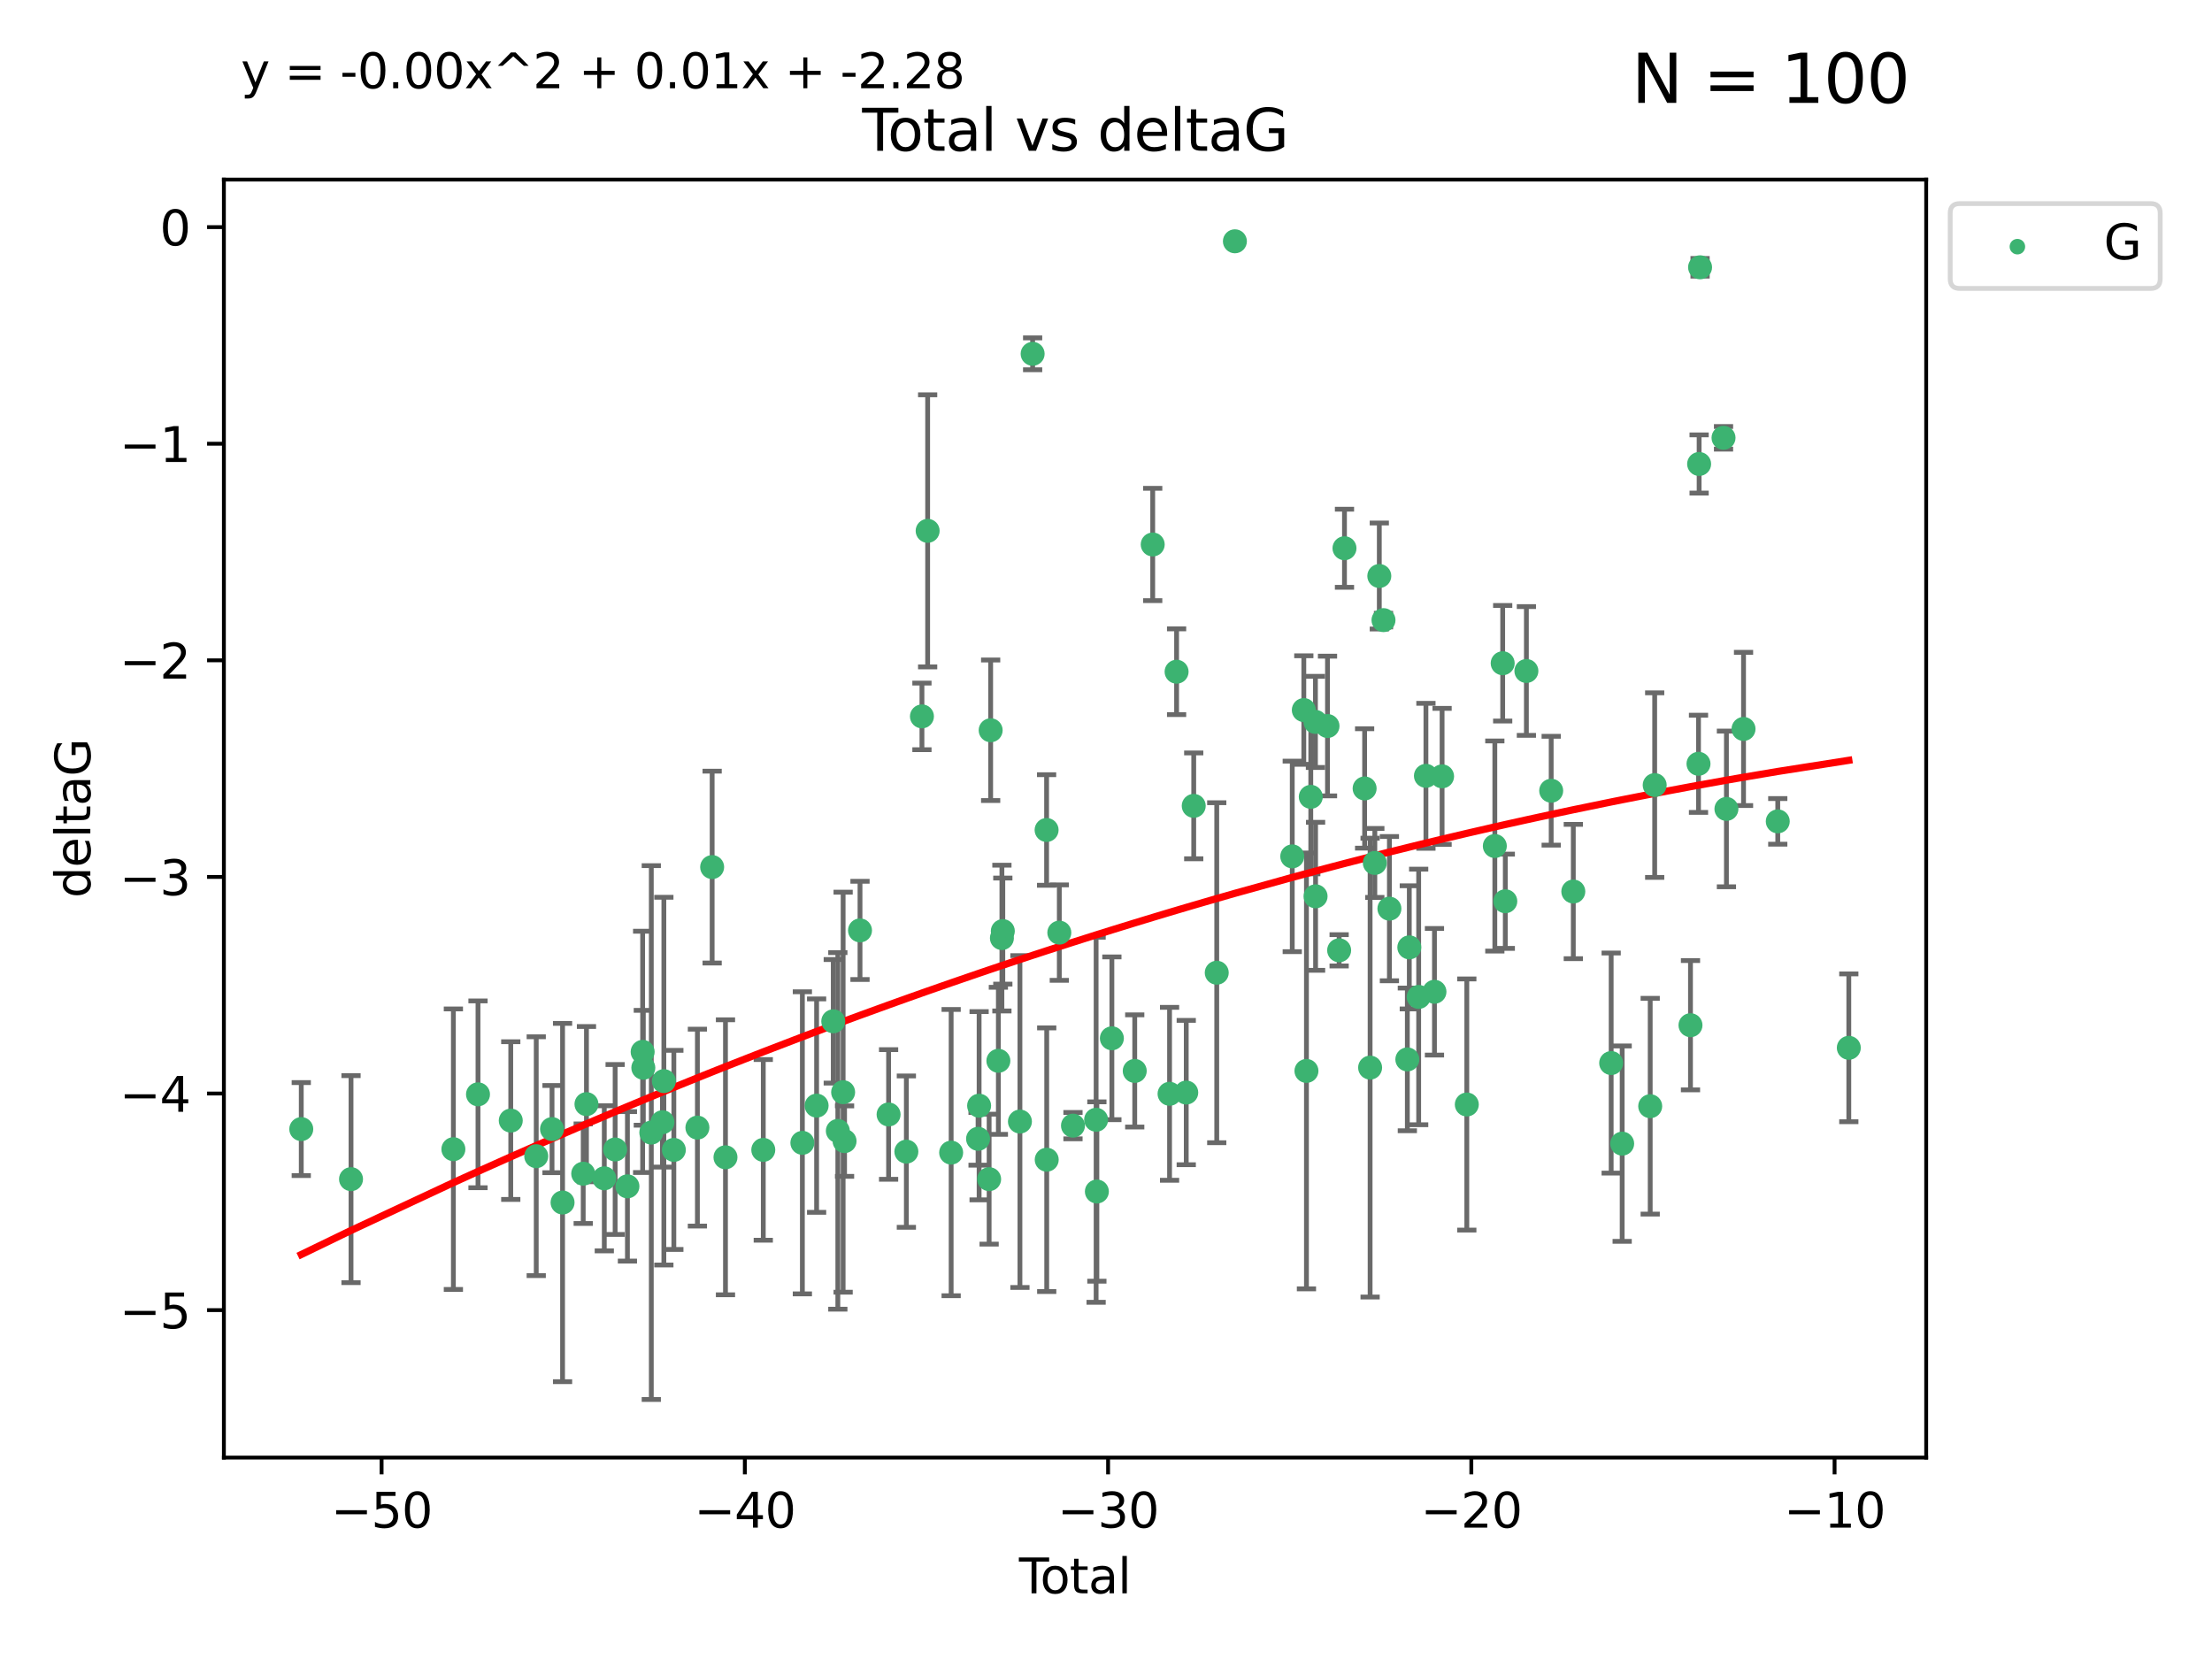 <?xml version="1.0" encoding="utf-8" standalone="no"?>
<!DOCTYPE svg PUBLIC "-//W3C//DTD SVG 1.1//EN"
  "http://www.w3.org/Graphics/SVG/1.1/DTD/svg11.dtd">
<svg xmlns:xlink="http://www.w3.org/1999/xlink" width="460.8pt" height="345.6pt" viewBox="0 0 460.8 345.6" xmlns="http://www.w3.org/2000/svg" version="1.1">
 <defs>
  <style type="text/css">*{stroke-linejoin: round; stroke-linecap: butt}</style>
 </defs>
 <g id="figure_1">
  <g id="patch_1">
   <path d="M 0 345.6 
L 460.8 345.6 
L 460.8 0 
L 0 0 
z
" style="fill: #ffffff"/>
  </g>
  <g id="axes_1">
   <g id="patch_2">
    <path d="M 46.64 303.64 
L 401.26 303.64 
L 401.26 37.411 
L 46.64 37.411 
z
" style="fill: #ffffff"/>
   </g>
   <g id="PathCollection_1">
    <defs>
     <path id="m695b7b4e10" d="M 0 1.118 
C 0.297 1.118 0.581 1 0.791 0.791 
C 1 0.581 1.118 0.297 1.118 0 
C 1.118 -0.297 1 -0.581 0.791 -0.791 
C 0.581 -1 0.297 -1.118 0 -1.118 
C -0.297 -1.118 -0.581 -1 -0.791 -0.791 
C -1 -0.581 -1.118 -0.297 -1.118 0 
C -1.118 0.297 -1 0.581 -0.791 0.791 
C -0.581 1 -0.297 1.118 0 1.118 
z
" style="stroke: #3cb371"/>
    </defs>
    <g clip-path="url(#pedda8b512c)">
     <use xlink:href="#m695b7b4e10" x="62.759" y="235.21" style="fill: #3cb371; stroke: #3cb371"/>
     <use xlink:href="#m695b7b4e10" x="73.125" y="245.636" style="fill: #3cb371; stroke: #3cb371"/>
     <use xlink:href="#m695b7b4e10" x="94.448" y="239.396" style="fill: #3cb371; stroke: #3cb371"/>
     <use xlink:href="#m695b7b4e10" x="99.576" y="227.969" style="fill: #3cb371; stroke: #3cb371"/>
     <use xlink:href="#m695b7b4e10" x="106.401" y="233.438" style="fill: #3cb371; stroke: #3cb371"/>
     <use xlink:href="#m695b7b4e10" x="111.708" y="240.856" style="fill: #3cb371; stroke: #3cb371"/>
     <use xlink:href="#m695b7b4e10" x="114.997" y="235.209" style="fill: #3cb371; stroke: #3cb371"/>
     <use xlink:href="#m695b7b4e10" x="117.193" y="250.507" style="fill: #3cb371; stroke: #3cb371"/>
     <use xlink:href="#m695b7b4e10" x="121.494" y="244.499" style="fill: #3cb371; stroke: #3cb371"/>
     <use xlink:href="#m695b7b4e10" x="122.172" y="230.01" style="fill: #3cb371; stroke: #3cb371"/>
     <use xlink:href="#m695b7b4e10" x="125.886" y="245.465" style="fill: #3cb371; stroke: #3cb371"/>
     <use xlink:href="#m695b7b4e10" x="128.145" y="239.458" style="fill: #3cb371; stroke: #3cb371"/>
     <use xlink:href="#m695b7b4e10" x="130.705" y="247.139" style="fill: #3cb371; stroke: #3cb371"/>
     <use xlink:href="#m695b7b4e10" x="133.876" y="219.121" style="fill: #3cb371; stroke: #3cb371"/>
     <use xlink:href="#m695b7b4e10" x="134.016" y="222.438" style="fill: #3cb371; stroke: #3cb371"/>
     <use xlink:href="#m695b7b4e10" x="135.678" y="235.937" style="fill: #3cb371; stroke: #3cb371"/>
     <use xlink:href="#m695b7b4e10" x="137.999" y="233.778" style="fill: #3cb371; stroke: #3cb371"/>
     <use xlink:href="#m695b7b4e10" x="138.295" y="225.218" style="fill: #3cb371; stroke: #3cb371"/>
     <use xlink:href="#m695b7b4e10" x="140.375" y="239.545" style="fill: #3cb371; stroke: #3cb371"/>
     <use xlink:href="#m695b7b4e10" x="145.282" y="234.902" style="fill: #3cb371; stroke: #3cb371"/>
     <use xlink:href="#m695b7b4e10" x="148.354" y="180.628" style="fill: #3cb371; stroke: #3cb371"/>
     <use xlink:href="#m695b7b4e10" x="151.13" y="241.086" style="fill: #3cb371; stroke: #3cb371"/>
     <use xlink:href="#m695b7b4e10" x="159.006" y="239.542" style="fill: #3cb371; stroke: #3cb371"/>
     <use xlink:href="#m695b7b4e10" x="167.149" y="238.074" style="fill: #3cb371; stroke: #3cb371"/>
     <use xlink:href="#m695b7b4e10" x="170.114" y="230.321" style="fill: #3cb371; stroke: #3cb371"/>
     <use xlink:href="#m695b7b4e10" x="173.583" y="212.755" style="fill: #3cb371; stroke: #3cb371"/>
     <use xlink:href="#m695b7b4e10" x="174.537" y="235.588" style="fill: #3cb371; stroke: #3cb371"/>
     <use xlink:href="#m695b7b4e10" x="175.64" y="227.525" style="fill: #3cb371; stroke: #3cb371"/>
     <use xlink:href="#m695b7b4e10" x="175.937" y="237.715" style="fill: #3cb371; stroke: #3cb371"/>
     <use xlink:href="#m695b7b4e10" x="179.156" y="193.822" style="fill: #3cb371; stroke: #3cb371"/>
     <use xlink:href="#m695b7b4e10" x="185.11" y="232.165" style="fill: #3cb371; stroke: #3cb371"/>
     <use xlink:href="#m695b7b4e10" x="188.812" y="239.905" style="fill: #3cb371; stroke: #3cb371"/>
     <use xlink:href="#m695b7b4e10" x="192.057" y="149.237" style="fill: #3cb371; stroke: #3cb371"/>
     <use xlink:href="#m695b7b4e10" x="193.246" y="110.585" style="fill: #3cb371; stroke: #3cb371"/>
     <use xlink:href="#m695b7b4e10" x="198.142" y="240.11" style="fill: #3cb371; stroke: #3cb371"/>
     <use xlink:href="#m695b7b4e10" x="203.749" y="237.234" style="fill: #3cb371; stroke: #3cb371"/>
     <use xlink:href="#m695b7b4e10" x="203.967" y="230.339" style="fill: #3cb371; stroke: #3cb371"/>
     <use xlink:href="#m695b7b4e10" x="206.054" y="245.638" style="fill: #3cb371; stroke: #3cb371"/>
     <use xlink:href="#m695b7b4e10" x="206.372" y="152.128" style="fill: #3cb371; stroke: #3cb371"/>
     <use xlink:href="#m695b7b4e10" x="207.979" y="220.986" style="fill: #3cb371; stroke: #3cb371"/>
     <use xlink:href="#m695b7b4e10" x="208.716" y="195.418" style="fill: #3cb371; stroke: #3cb371"/>
     <use xlink:href="#m695b7b4e10" x="208.906" y="193.962" style="fill: #3cb371; stroke: #3cb371"/>
     <use xlink:href="#m695b7b4e10" x="212.471" y="233.64" style="fill: #3cb371; stroke: #3cb371"/>
     <use xlink:href="#m695b7b4e10" x="215.117" y="73.708" style="fill: #3cb371; stroke: #3cb371"/>
     <use xlink:href="#m695b7b4e10" x="218.025" y="172.901" style="fill: #3cb371; stroke: #3cb371"/>
     <use xlink:href="#m695b7b4e10" x="218.05" y="241.588" style="fill: #3cb371; stroke: #3cb371"/>
     <use xlink:href="#m695b7b4e10" x="220.675" y="194.282" style="fill: #3cb371; stroke: #3cb371"/>
     <use xlink:href="#m695b7b4e10" x="223.521" y="234.491" style="fill: #3cb371; stroke: #3cb371"/>
     <use xlink:href="#m695b7b4e10" x="228.341" y="233.267" style="fill: #3cb371; stroke: #3cb371"/>
     <use xlink:href="#m695b7b4e10" x="228.5" y="248.215" style="fill: #3cb371; stroke: #3cb371"/>
     <use xlink:href="#m695b7b4e10" x="231.625" y="216.298" style="fill: #3cb371; stroke: #3cb371"/>
     <use xlink:href="#m695b7b4e10" x="236.386" y="223.095" style="fill: #3cb371; stroke: #3cb371"/>
     <use xlink:href="#m695b7b4e10" x="240.131" y="113.426" style="fill: #3cb371; stroke: #3cb371"/>
     <use xlink:href="#m695b7b4e10" x="243.641" y="227.86" style="fill: #3cb371; stroke: #3cb371"/>
     <use xlink:href="#m695b7b4e10" x="245.106" y="139.931" style="fill: #3cb371; stroke: #3cb371"/>
     <use xlink:href="#m695b7b4e10" x="247.117" y="227.599" style="fill: #3cb371; stroke: #3cb371"/>
     <use xlink:href="#m695b7b4e10" x="248.675" y="167.877" style="fill: #3cb371; stroke: #3cb371"/>
     <use xlink:href="#m695b7b4e10" x="253.47" y="202.635" style="fill: #3cb371; stroke: #3cb371"/>
     <use xlink:href="#m695b7b4e10" x="257.252" y="50.266" style="fill: #3cb371; stroke: #3cb371"/>
     <use xlink:href="#m695b7b4e10" x="269.2" y="178.402" style="fill: #3cb371; stroke: #3cb371"/>
     <use xlink:href="#m695b7b4e10" x="271.608" y="147.918" style="fill: #3cb371; stroke: #3cb371"/>
     <use xlink:href="#m695b7b4e10" x="272.157" y="223.093" style="fill: #3cb371; stroke: #3cb371"/>
     <use xlink:href="#m695b7b4e10" x="273.06" y="165.996" style="fill: #3cb371; stroke: #3cb371"/>
     <use xlink:href="#m695b7b4e10" x="274.031" y="150.385" style="fill: #3cb371; stroke: #3cb371"/>
     <use xlink:href="#m695b7b4e10" x="274.059" y="186.717" style="fill: #3cb371; stroke: #3cb371"/>
     <use xlink:href="#m695b7b4e10" x="276.544" y="151.245" style="fill: #3cb371; stroke: #3cb371"/>
     <use xlink:href="#m695b7b4e10" x="278.967" y="197.967" style="fill: #3cb371; stroke: #3cb371"/>
     <use xlink:href="#m695b7b4e10" x="280.081" y="114.208" style="fill: #3cb371; stroke: #3cb371"/>
     <use xlink:href="#m695b7b4e10" x="284.276" y="164.247" style="fill: #3cb371; stroke: #3cb371"/>
     <use xlink:href="#m695b7b4e10" x="285.419" y="222.403" style="fill: #3cb371; stroke: #3cb371"/>
     <use xlink:href="#m695b7b4e10" x="286.401" y="179.766" style="fill: #3cb371; stroke: #3cb371"/>
     <use xlink:href="#m695b7b4e10" x="287.335" y="119.992" style="fill: #3cb371; stroke: #3cb371"/>
     <use xlink:href="#m695b7b4e10" x="288.208" y="129.182" style="fill: #3cb371; stroke: #3cb371"/>
     <use xlink:href="#m695b7b4e10" x="289.439" y="189.289" style="fill: #3cb371; stroke: #3cb371"/>
     <use xlink:href="#m695b7b4e10" x="293.175" y="220.694" style="fill: #3cb371; stroke: #3cb371"/>
     <use xlink:href="#m695b7b4e10" x="293.585" y="197.354" style="fill: #3cb371; stroke: #3cb371"/>
     <use xlink:href="#m695b7b4e10" x="295.535" y="207.68" style="fill: #3cb371; stroke: #3cb371"/>
     <use xlink:href="#m695b7b4e10" x="297.046" y="161.621" style="fill: #3cb371; stroke: #3cb371"/>
     <use xlink:href="#m695b7b4e10" x="298.825" y="206.604" style="fill: #3cb371; stroke: #3cb371"/>
     <use xlink:href="#m695b7b4e10" x="300.414" y="161.729" style="fill: #3cb371; stroke: #3cb371"/>
     <use xlink:href="#m695b7b4e10" x="305.563" y="230.088" style="fill: #3cb371; stroke: #3cb371"/>
     <use xlink:href="#m695b7b4e10" x="311.4" y="176.241" style="fill: #3cb371; stroke: #3cb371"/>
     <use xlink:href="#m695b7b4e10" x="313.037" y="138.164" style="fill: #3cb371; stroke: #3cb371"/>
     <use xlink:href="#m695b7b4e10" x="313.582" y="187.747" style="fill: #3cb371; stroke: #3cb371"/>
     <use xlink:href="#m695b7b4e10" x="317.975" y="139.779" style="fill: #3cb371; stroke: #3cb371"/>
     <use xlink:href="#m695b7b4e10" x="323.141" y="164.723" style="fill: #3cb371; stroke: #3cb371"/>
     <use xlink:href="#m695b7b4e10" x="327.749" y="185.719" style="fill: #3cb371; stroke: #3cb371"/>
     <use xlink:href="#m695b7b4e10" x="335.637" y="221.454" style="fill: #3cb371; stroke: #3cb371"/>
     <use xlink:href="#m695b7b4e10" x="337.928" y="238.241" style="fill: #3cb371; stroke: #3cb371"/>
     <use xlink:href="#m695b7b4e10" x="343.768" y="230.443" style="fill: #3cb371; stroke: #3cb371"/>
     <use xlink:href="#m695b7b4e10" x="344.701" y="163.553" style="fill: #3cb371; stroke: #3cb371"/>
     <use xlink:href="#m695b7b4e10" x="352.16" y="213.569" style="fill: #3cb371; stroke: #3cb371"/>
     <use xlink:href="#m695b7b4e10" x="353.829" y="159.113" style="fill: #3cb371; stroke: #3cb371"/>
     <use xlink:href="#m695b7b4e10" x="353.958" y="96.654" style="fill: #3cb371; stroke: #3cb371"/>
     <use xlink:href="#m695b7b4e10" x="354.156" y="55.682" style="fill: #3cb371; stroke: #3cb371"/>
     <use xlink:href="#m695b7b4e10" x="359.042" y="91.203" style="fill: #3cb371; stroke: #3cb371"/>
     <use xlink:href="#m695b7b4e10" x="359.646" y="168.513" style="fill: #3cb371; stroke: #3cb371"/>
     <use xlink:href="#m695b7b4e10" x="363.21" y="151.853" style="fill: #3cb371; stroke: #3cb371"/>
     <use xlink:href="#m695b7b4e10" x="370.341" y="171.107" style="fill: #3cb371; stroke: #3cb371"/>
     <use xlink:href="#m695b7b4e10" x="385.141" y="218.278" style="fill: #3cb371; stroke: #3cb371"/>
    </g>
   </g>
   <g id="matplotlib.axis_1">
    <g id="xtick_1">
     <g id="line2d_1">
      <defs>
       <path id="m618f8fa038" d="M 0 0 
L 0 3.5 
" style="stroke: #000000; stroke-width: 0.8"/>
      </defs>
      <g>
       <use xlink:href="#m618f8fa038" x="79.494" y="303.64" style="stroke: #000000; stroke-width: 0.8"/>
      </g>
     </g>
     <g id="text_1">
      <!-- −50 -->
      <g transform="translate(68.941 318.238)scale(0.1 -0.1)">
       <defs>
        <path id="DejaVuSans-2212" d="M 678 2272 
L 4684 2272 
L 4684 1741 
L 678 1741 
L 678 2272 
z
" transform="scale(0.016)"/>
        <path id="DejaVuSans-35" d="M 691 4666 
L 3169 4666 
L 3169 4134 
L 1269 4134 
L 1269 2991 
Q 1406 3038 1543 3061 
Q 1681 3084 1819 3084 
Q 2600 3084 3056 2656 
Q 3513 2228 3513 1497 
Q 3513 744 3044 326 
Q 2575 -91 1722 -91 
Q 1428 -91 1123 -41 
Q 819 9 494 109 
L 494 744 
Q 775 591 1075 516 
Q 1375 441 1709 441 
Q 2250 441 2565 725 
Q 2881 1009 2881 1497 
Q 2881 1984 2565 2268 
Q 2250 2553 1709 2553 
Q 1456 2553 1204 2497 
Q 953 2441 691 2322 
L 691 4666 
z
" transform="scale(0.016)"/>
        <path id="DejaVuSans-30" d="M 2034 4250 
Q 1547 4250 1301 3770 
Q 1056 3291 1056 2328 
Q 1056 1369 1301 889 
Q 1547 409 2034 409 
Q 2525 409 2770 889 
Q 3016 1369 3016 2328 
Q 3016 3291 2770 3770 
Q 2525 4250 2034 4250 
z
M 2034 4750 
Q 2819 4750 3233 4129 
Q 3647 3509 3647 2328 
Q 3647 1150 3233 529 
Q 2819 -91 2034 -91 
Q 1250 -91 836 529 
Q 422 1150 422 2328 
Q 422 3509 836 4129 
Q 1250 4750 2034 4750 
z
" transform="scale(0.016)"/>
       </defs>
       <use xlink:href="#DejaVuSans-2212"/>
       <use xlink:href="#DejaVuSans-35" x="83.789"/>
       <use xlink:href="#DejaVuSans-30" x="147.412"/>
      </g>
     </g>
    </g>
    <g id="xtick_2">
     <g id="line2d_2">
      <g>
       <use xlink:href="#m618f8fa038" x="155.164" y="303.64" style="stroke: #000000; stroke-width: 0.8"/>
      </g>
     </g>
     <g id="text_2">
      <!-- −40 -->
      <g transform="translate(144.612 318.238)scale(0.1 -0.1)">
       <defs>
        <path id="DejaVuSans-34" d="M 2419 4116 
L 825 1625 
L 2419 1625 
L 2419 4116 
z
M 2253 4666 
L 3047 4666 
L 3047 1625 
L 3713 1625 
L 3713 1100 
L 3047 1100 
L 3047 0 
L 2419 0 
L 2419 1100 
L 313 1100 
L 313 1709 
L 2253 4666 
z
" transform="scale(0.016)"/>
       </defs>
       <use xlink:href="#DejaVuSans-2212"/>
       <use xlink:href="#DejaVuSans-34" x="83.789"/>
       <use xlink:href="#DejaVuSans-30" x="147.412"/>
      </g>
     </g>
    </g>
    <g id="xtick_3">
     <g id="line2d_3">
      <g>
       <use xlink:href="#m618f8fa038" x="230.834" y="303.64" style="stroke: #000000; stroke-width: 0.8"/>
      </g>
     </g>
     <g id="text_3">
      <!-- −30 -->
      <g transform="translate(220.282 318.238)scale(0.1 -0.1)">
       <defs>
        <path id="DejaVuSans-33" d="M 2597 2516 
Q 3050 2419 3304 2112 
Q 3559 1806 3559 1356 
Q 3559 666 3084 287 
Q 2609 -91 1734 -91 
Q 1441 -91 1130 -33 
Q 819 25 488 141 
L 488 750 
Q 750 597 1062 519 
Q 1375 441 1716 441 
Q 2309 441 2620 675 
Q 2931 909 2931 1356 
Q 2931 1769 2642 2001 
Q 2353 2234 1838 2234 
L 1294 2234 
L 1294 2753 
L 1863 2753 
Q 2328 2753 2575 2939 
Q 2822 3125 2822 3475 
Q 2822 3834 2567 4026 
Q 2313 4219 1838 4219 
Q 1578 4219 1281 4162 
Q 984 4106 628 3988 
L 628 4550 
Q 988 4650 1302 4700 
Q 1616 4750 1894 4750 
Q 2613 4750 3031 4423 
Q 3450 4097 3450 3541 
Q 3450 3153 3228 2886 
Q 3006 2619 2597 2516 
z
" transform="scale(0.016)"/>
       </defs>
       <use xlink:href="#DejaVuSans-2212"/>
       <use xlink:href="#DejaVuSans-33" x="83.789"/>
       <use xlink:href="#DejaVuSans-30" x="147.412"/>
      </g>
     </g>
    </g>
    <g id="xtick_4">
     <g id="line2d_4">
      <g>
       <use xlink:href="#m618f8fa038" x="306.504" y="303.64" style="stroke: #000000; stroke-width: 0.8"/>
      </g>
     </g>
     <g id="text_4">
      <!-- −20 -->
      <g transform="translate(295.952 318.238)scale(0.1 -0.1)">
       <defs>
        <path id="DejaVuSans-32" d="M 1228 531 
L 3431 531 
L 3431 0 
L 469 0 
L 469 531 
Q 828 903 1448 1529 
Q 2069 2156 2228 2338 
Q 2531 2678 2651 2914 
Q 2772 3150 2772 3378 
Q 2772 3750 2511 3984 
Q 2250 4219 1831 4219 
Q 1534 4219 1204 4116 
Q 875 4013 500 3803 
L 500 4441 
Q 881 4594 1212 4672 
Q 1544 4750 1819 4750 
Q 2544 4750 2975 4387 
Q 3406 4025 3406 3419 
Q 3406 3131 3298 2873 
Q 3191 2616 2906 2266 
Q 2828 2175 2409 1742 
Q 1991 1309 1228 531 
z
" transform="scale(0.016)"/>
       </defs>
       <use xlink:href="#DejaVuSans-2212"/>
       <use xlink:href="#DejaVuSans-32" x="83.789"/>
       <use xlink:href="#DejaVuSans-30" x="147.412"/>
      </g>
     </g>
    </g>
    <g id="xtick_5">
     <g id="line2d_5">
      <g>
       <use xlink:href="#m618f8fa038" x="382.175" y="303.64" style="stroke: #000000; stroke-width: 0.8"/>
      </g>
     </g>
     <g id="text_5">
      <!-- −10 -->
      <g transform="translate(371.622 318.238)scale(0.1 -0.1)">
       <defs>
        <path id="DejaVuSans-31" d="M 794 531 
L 1825 531 
L 1825 4091 
L 703 3866 
L 703 4441 
L 1819 4666 
L 2450 4666 
L 2450 531 
L 3481 531 
L 3481 0 
L 794 0 
L 794 531 
z
" transform="scale(0.016)"/>
       </defs>
       <use xlink:href="#DejaVuSans-2212"/>
       <use xlink:href="#DejaVuSans-31" x="83.789"/>
       <use xlink:href="#DejaVuSans-30" x="147.412"/>
      </g>
     </g>
    </g>
    <g id="text_6">
     <!-- Total -->
     <g transform="translate(212.273 331.917)scale(0.1 -0.1)">
      <defs>
       <path id="DejaVuSans-54" d="M -19 4666 
L 3928 4666 
L 3928 4134 
L 2272 4134 
L 2272 0 
L 1638 0 
L 1638 4134 
L -19 4134 
L -19 4666 
z
" transform="scale(0.016)"/>
       <path id="DejaVuSans-6f" d="M 1959 3097 
Q 1497 3097 1228 2736 
Q 959 2375 959 1747 
Q 959 1119 1226 758 
Q 1494 397 1959 397 
Q 2419 397 2687 759 
Q 2956 1122 2956 1747 
Q 2956 2369 2687 2733 
Q 2419 3097 1959 3097 
z
M 1959 3584 
Q 2709 3584 3137 3096 
Q 3566 2609 3566 1747 
Q 3566 888 3137 398 
Q 2709 -91 1959 -91 
Q 1206 -91 779 398 
Q 353 888 353 1747 
Q 353 2609 779 3096 
Q 1206 3584 1959 3584 
z
" transform="scale(0.016)"/>
       <path id="DejaVuSans-74" d="M 1172 4494 
L 1172 3500 
L 2356 3500 
L 2356 3053 
L 1172 3053 
L 1172 1153 
Q 1172 725 1289 603 
Q 1406 481 1766 481 
L 2356 481 
L 2356 0 
L 1766 0 
Q 1100 0 847 248 
Q 594 497 594 1153 
L 594 3053 
L 172 3053 
L 172 3500 
L 594 3500 
L 594 4494 
L 1172 4494 
z
" transform="scale(0.016)"/>
       <path id="DejaVuSans-61" d="M 2194 1759 
Q 1497 1759 1228 1600 
Q 959 1441 959 1056 
Q 959 750 1161 570 
Q 1363 391 1709 391 
Q 2188 391 2477 730 
Q 2766 1069 2766 1631 
L 2766 1759 
L 2194 1759 
z
M 3341 1997 
L 3341 0 
L 2766 0 
L 2766 531 
Q 2569 213 2275 61 
Q 1981 -91 1556 -91 
Q 1019 -91 701 211 
Q 384 513 384 1019 
Q 384 1609 779 1909 
Q 1175 2209 1959 2209 
L 2766 2209 
L 2766 2266 
Q 2766 2663 2505 2880 
Q 2244 3097 1772 3097 
Q 1472 3097 1187 3025 
Q 903 2953 641 2809 
L 641 3341 
Q 956 3463 1253 3523 
Q 1550 3584 1831 3584 
Q 2591 3584 2966 3190 
Q 3341 2797 3341 1997 
z
" transform="scale(0.016)"/>
       <path id="DejaVuSans-6c" d="M 603 4863 
L 1178 4863 
L 1178 0 
L 603 0 
L 603 4863 
z
" transform="scale(0.016)"/>
      </defs>
      <use xlink:href="#DejaVuSans-54"/>
      <use xlink:href="#DejaVuSans-6f" x="44.084"/>
      <use xlink:href="#DejaVuSans-74" x="105.266"/>
      <use xlink:href="#DejaVuSans-61" x="144.475"/>
      <use xlink:href="#DejaVuSans-6c" x="205.754"/>
     </g>
    </g>
   </g>
   <g id="matplotlib.axis_2">
    <g id="ytick_1">
     <g id="line2d_6">
      <defs>
       <path id="ma07dc94feb" d="M 0 0 
L -3.5 0 
" style="stroke: #000000; stroke-width: 0.8"/>
      </defs>
      <g>
       <use xlink:href="#ma07dc94feb" x="46.64" y="272.918" style="stroke: #000000; stroke-width: 0.8"/>
      </g>
     </g>
     <g id="text_7">
      <!-- −5 -->
      <g transform="translate(24.898 276.717)scale(0.1 -0.1)">
       <use xlink:href="#DejaVuSans-2212"/>
       <use xlink:href="#DejaVuSans-35" x="83.789"/>
      </g>
     </g>
    </g>
    <g id="ytick_2">
     <g id="line2d_7">
      <g>
       <use xlink:href="#ma07dc94feb" x="46.64" y="227.798" style="stroke: #000000; stroke-width: 0.8"/>
      </g>
     </g>
     <g id="text_8">
      <!-- −4 -->
      <g transform="translate(24.898 231.598)scale(0.1 -0.1)">
       <use xlink:href="#DejaVuSans-2212"/>
       <use xlink:href="#DejaVuSans-34" x="83.789"/>
      </g>
     </g>
    </g>
    <g id="ytick_3">
     <g id="line2d_8">
      <g>
       <use xlink:href="#ma07dc94feb" x="46.64" y="182.678" style="stroke: #000000; stroke-width: 0.8"/>
      </g>
     </g>
     <g id="text_9">
      <!-- −3 -->
      <g transform="translate(24.898 186.478)scale(0.1 -0.1)">
       <use xlink:href="#DejaVuSans-2212"/>
       <use xlink:href="#DejaVuSans-33" x="83.789"/>
      </g>
     </g>
    </g>
    <g id="ytick_4">
     <g id="line2d_9">
      <g>
       <use xlink:href="#ma07dc94feb" x="46.64" y="137.559" style="stroke: #000000; stroke-width: 0.8"/>
      </g>
     </g>
     <g id="text_10">
      <!-- −2 -->
      <g transform="translate(24.898 141.358)scale(0.1 -0.1)">
       <use xlink:href="#DejaVuSans-2212"/>
       <use xlink:href="#DejaVuSans-32" x="83.789"/>
      </g>
     </g>
    </g>
    <g id="ytick_5">
     <g id="line2d_10">
      <g>
       <use xlink:href="#ma07dc94feb" x="46.64" y="92.439" style="stroke: #000000; stroke-width: 0.8"/>
      </g>
     </g>
     <g id="text_11">
      <!-- −1 -->
      <g transform="translate(24.898 96.238)scale(0.1 -0.1)">
       <use xlink:href="#DejaVuSans-2212"/>
       <use xlink:href="#DejaVuSans-31" x="83.789"/>
      </g>
     </g>
    </g>
    <g id="ytick_6">
     <g id="line2d_11">
      <g>
       <use xlink:href="#ma07dc94feb" x="46.64" y="47.319" style="stroke: #000000; stroke-width: 0.8"/>
      </g>
     </g>
     <g id="text_12">
      <!-- 0 -->
      <g transform="translate(33.278 51.118)scale(0.1 -0.1)">
       <use xlink:href="#DejaVuSans-30"/>
      </g>
     </g>
    </g>
    <g id="text_13">
     <!-- deltaG -->
     <g transform="translate(18.818 187.064)rotate(-90)scale(0.1 -0.1)">
      <defs>
       <path id="DejaVuSans-64" d="M 2906 2969 
L 2906 4863 
L 3481 4863 
L 3481 0 
L 2906 0 
L 2906 525 
Q 2725 213 2448 61 
Q 2172 -91 1784 -91 
Q 1150 -91 751 415 
Q 353 922 353 1747 
Q 353 2572 751 3078 
Q 1150 3584 1784 3584 
Q 2172 3584 2448 3432 
Q 2725 3281 2906 2969 
z
M 947 1747 
Q 947 1113 1208 752 
Q 1469 391 1925 391 
Q 2381 391 2643 752 
Q 2906 1113 2906 1747 
Q 2906 2381 2643 2742 
Q 2381 3103 1925 3103 
Q 1469 3103 1208 2742 
Q 947 2381 947 1747 
z
" transform="scale(0.016)"/>
       <path id="DejaVuSans-65" d="M 3597 1894 
L 3597 1613 
L 953 1613 
Q 991 1019 1311 708 
Q 1631 397 2203 397 
Q 2534 397 2845 478 
Q 3156 559 3463 722 
L 3463 178 
Q 3153 47 2828 -22 
Q 2503 -91 2169 -91 
Q 1331 -91 842 396 
Q 353 884 353 1716 
Q 353 2575 817 3079 
Q 1281 3584 2069 3584 
Q 2775 3584 3186 3129 
Q 3597 2675 3597 1894 
z
M 3022 2063 
Q 3016 2534 2758 2815 
Q 2500 3097 2075 3097 
Q 1594 3097 1305 2825 
Q 1016 2553 972 2059 
L 3022 2063 
z
" transform="scale(0.016)"/>
       <path id="DejaVuSans-47" d="M 3809 666 
L 3809 1919 
L 2778 1919 
L 2778 2438 
L 4434 2438 
L 4434 434 
Q 4069 175 3628 42 
Q 3188 -91 2688 -91 
Q 1594 -91 976 548 
Q 359 1188 359 2328 
Q 359 3472 976 4111 
Q 1594 4750 2688 4750 
Q 3144 4750 3555 4637 
Q 3966 4525 4313 4306 
L 4313 3634 
Q 3963 3931 3569 4081 
Q 3175 4231 2741 4231 
Q 1884 4231 1454 3753 
Q 1025 3275 1025 2328 
Q 1025 1384 1454 906 
Q 1884 428 2741 428 
Q 3075 428 3337 486 
Q 3600 544 3809 666 
z
" transform="scale(0.016)"/>
      </defs>
      <use xlink:href="#DejaVuSans-64"/>
      <use xlink:href="#DejaVuSans-65" x="63.477"/>
      <use xlink:href="#DejaVuSans-6c" x="125"/>
      <use xlink:href="#DejaVuSans-74" x="152.783"/>
      <use xlink:href="#DejaVuSans-61" x="191.992"/>
      <use xlink:href="#DejaVuSans-47" x="253.271"/>
     </g>
    </g>
   </g>
   <g id="LineCollection_1">
    <path d="M 62.759 244.896 
L 62.759 225.523 
" clip-path="url(#pedda8b512c)" style="fill: none; stroke: #696969"/>
    <path d="M 73.125 267.198 
L 73.125 224.073 
" clip-path="url(#pedda8b512c)" style="fill: none; stroke: #696969"/>
    <path d="M 94.448 268.614 
L 94.448 210.178 
" clip-path="url(#pedda8b512c)" style="fill: none; stroke: #696969"/>
    <path d="M 99.576 247.429 
L 99.576 208.509 
" clip-path="url(#pedda8b512c)" style="fill: none; stroke: #696969"/>
    <path d="M 106.401 249.866 
L 106.401 217.01 
" clip-path="url(#pedda8b512c)" style="fill: none; stroke: #696969"/>
    <path d="M 111.708 265.736 
L 111.708 215.976 
" clip-path="url(#pedda8b512c)" style="fill: none; stroke: #696969"/>
    <path d="M 114.997 244.293 
L 114.997 226.126 
" clip-path="url(#pedda8b512c)" style="fill: none; stroke: #696969"/>
    <path d="M 117.193 287.827 
L 117.193 213.187 
" clip-path="url(#pedda8b512c)" style="fill: none; stroke: #696969"/>
    <path d="M 121.494 254.873 
L 121.494 234.125 
" clip-path="url(#pedda8b512c)" style="fill: none; stroke: #696969"/>
    <path d="M 122.172 246.181 
L 122.172 213.838 
" clip-path="url(#pedda8b512c)" style="fill: none; stroke: #696969"/>
    <path d="M 125.886 260.581 
L 125.886 230.349 
" clip-path="url(#pedda8b512c)" style="fill: none; stroke: #696969"/>
    <path d="M 128.145 257.155 
L 128.145 221.76 
" clip-path="url(#pedda8b512c)" style="fill: none; stroke: #696969"/>
    <path d="M 130.705 262.704 
L 130.705 231.574 
" clip-path="url(#pedda8b512c)" style="fill: none; stroke: #696969"/>
    <path d="M 133.876 244.252 
L 133.876 193.99 
" clip-path="url(#pedda8b512c)" style="fill: none; stroke: #696969"/>
    <path d="M 134.016 234.399 
L 134.016 210.477 
" clip-path="url(#pedda8b512c)" style="fill: none; stroke: #696969"/>
    <path d="M 135.678 291.539 
L 135.678 180.336 
" clip-path="url(#pedda8b512c)" style="fill: none; stroke: #696969"/>
    <path d="M 137.999 243.123 
L 137.999 224.432 
" clip-path="url(#pedda8b512c)" style="fill: none; stroke: #696969"/>
    <path d="M 138.295 263.519 
L 138.295 186.917 
" clip-path="url(#pedda8b512c)" style="fill: none; stroke: #696969"/>
    <path d="M 140.375 260.283 
L 140.375 218.806 
" clip-path="url(#pedda8b512c)" style="fill: none; stroke: #696969"/>
    <path d="M 145.282 255.409 
L 145.282 214.396 
" clip-path="url(#pedda8b512c)" style="fill: none; stroke: #696969"/>
    <path d="M 148.354 200.612 
L 148.354 160.644 
" clip-path="url(#pedda8b512c)" style="fill: none; stroke: #696969"/>
    <path d="M 151.13 269.728 
L 151.13 212.445 
" clip-path="url(#pedda8b512c)" style="fill: none; stroke: #696969"/>
    <path d="M 159.006 258.359 
L 159.006 220.725 
" clip-path="url(#pedda8b512c)" style="fill: none; stroke: #696969"/>
    <path d="M 167.149 269.539 
L 167.149 206.608 
" clip-path="url(#pedda8b512c)" style="fill: none; stroke: #696969"/>
    <path d="M 170.114 252.551 
L 170.114 208.09 
" clip-path="url(#pedda8b512c)" style="fill: none; stroke: #696969"/>
    <path d="M 173.583 225.622 
L 173.583 199.887 
" clip-path="url(#pedda8b512c)" style="fill: none; stroke: #696969"/>
    <path d="M 174.537 272.729 
L 174.537 198.446 
" clip-path="url(#pedda8b512c)" style="fill: none; stroke: #696969"/>
    <path d="M 175.64 269.191 
L 175.64 185.858 
" clip-path="url(#pedda8b512c)" style="fill: none; stroke: #696969"/>
    <path d="M 175.937 245.053 
L 175.937 230.377 
" clip-path="url(#pedda8b512c)" style="fill: none; stroke: #696969"/>
    <path d="M 179.156 204.051 
L 179.156 183.593 
" clip-path="url(#pedda8b512c)" style="fill: none; stroke: #696969"/>
    <path d="M 185.11 245.672 
L 185.11 218.658 
" clip-path="url(#pedda8b512c)" style="fill: none; stroke: #696969"/>
    <path d="M 188.812 255.67 
L 188.812 224.14 
" clip-path="url(#pedda8b512c)" style="fill: none; stroke: #696969"/>
    <path d="M 192.057 156.175 
L 192.057 142.299 
" clip-path="url(#pedda8b512c)" style="fill: none; stroke: #696969"/>
    <path d="M 193.246 138.926 
L 193.246 82.244 
" clip-path="url(#pedda8b512c)" style="fill: none; stroke: #696969"/>
    <path d="M 198.142 269.924 
L 198.142 210.295 
" clip-path="url(#pedda8b512c)" style="fill: none; stroke: #696969"/>
    <path d="M 203.749 242.726 
L 203.749 231.742 
" clip-path="url(#pedda8b512c)" style="fill: none; stroke: #696969"/>
    <path d="M 203.967 249.949 
L 203.967 210.73 
" clip-path="url(#pedda8b512c)" style="fill: none; stroke: #696969"/>
    <path d="M 206.054 259.171 
L 206.054 232.105 
" clip-path="url(#pedda8b512c)" style="fill: none; stroke: #696969"/>
    <path d="M 206.372 166.766 
L 206.372 137.49 
" clip-path="url(#pedda8b512c)" style="fill: none; stroke: #696969"/>
    <path d="M 207.979 236.302 
L 207.979 205.67 
" clip-path="url(#pedda8b512c)" style="fill: none; stroke: #696969"/>
    <path d="M 208.716 210.604 
L 208.716 180.232 
" clip-path="url(#pedda8b512c)" style="fill: none; stroke: #696969"/>
    <path d="M 208.906 205.006 
L 208.906 182.917 
" clip-path="url(#pedda8b512c)" style="fill: none; stroke: #696969"/>
    <path d="M 212.471 268.206 
L 212.471 199.074 
" clip-path="url(#pedda8b512c)" style="fill: none; stroke: #696969"/>
    <path d="M 215.117 77.029 
L 215.117 70.387 
" clip-path="url(#pedda8b512c)" style="fill: none; stroke: #696969"/>
    <path d="M 218.025 184.419 
L 218.025 161.383 
" clip-path="url(#pedda8b512c)" style="fill: none; stroke: #696969"/>
    <path d="M 218.05 269.045 
L 218.05 214.131 
" clip-path="url(#pedda8b512c)" style="fill: none; stroke: #696969"/>
    <path d="M 220.675 204.221 
L 220.675 184.342 
" clip-path="url(#pedda8b512c)" style="fill: none; stroke: #696969"/>
    <path d="M 223.521 237.236 
L 223.521 231.747 
" clip-path="url(#pedda8b512c)" style="fill: none; stroke: #696969"/>
    <path d="M 228.341 271.293 
L 228.341 195.242 
" clip-path="url(#pedda8b512c)" style="fill: none; stroke: #696969"/>
    <path d="M 228.5 266.897 
L 228.5 229.533 
" clip-path="url(#pedda8b512c)" style="fill: none; stroke: #696969"/>
    <path d="M 231.625 233.251 
L 231.625 199.345 
" clip-path="url(#pedda8b512c)" style="fill: none; stroke: #696969"/>
    <path d="M 236.386 234.78 
L 236.386 211.409 
" clip-path="url(#pedda8b512c)" style="fill: none; stroke: #696969"/>
    <path d="M 240.131 125.126 
L 240.131 101.726 
" clip-path="url(#pedda8b512c)" style="fill: none; stroke: #696969"/>
    <path d="M 243.641 245.871 
L 243.641 209.849 
" clip-path="url(#pedda8b512c)" style="fill: none; stroke: #696969"/>
    <path d="M 245.106 148.86 
L 245.106 131.003 
" clip-path="url(#pedda8b512c)" style="fill: none; stroke: #696969"/>
    <path d="M 247.117 242.632 
L 247.117 212.565 
" clip-path="url(#pedda8b512c)" style="fill: none; stroke: #696969"/>
    <path d="M 248.675 178.901 
L 248.675 156.854 
" clip-path="url(#pedda8b512c)" style="fill: none; stroke: #696969"/>
    <path d="M 253.47 238.046 
L 253.47 167.224 
" clip-path="url(#pedda8b512c)" style="fill: none; stroke: #696969"/>
    <path d="M 257.252 51.019 
L 257.252 49.513 
" clip-path="url(#pedda8b512c)" style="fill: none; stroke: #696969"/>
    <path d="M 269.2 198.246 
L 269.2 158.558 
" clip-path="url(#pedda8b512c)" style="fill: none; stroke: #696969"/>
    <path d="M 271.608 159.22 
L 271.608 136.615 
" clip-path="url(#pedda8b512c)" style="fill: none; stroke: #696969"/>
    <path d="M 272.157 268.493 
L 272.157 177.694 
" clip-path="url(#pedda8b512c)" style="fill: none; stroke: #696969"/>
    <path d="M 273.06 182.036 
L 273.06 149.956 
" clip-path="url(#pedda8b512c)" style="fill: none; stroke: #696969"/>
    <path d="M 274.031 159.879 
L 274.031 140.89 
" clip-path="url(#pedda8b512c)" style="fill: none; stroke: #696969"/>
    <path d="M 274.059 202.134 
L 274.059 171.3 
" clip-path="url(#pedda8b512c)" style="fill: none; stroke: #696969"/>
    <path d="M 276.544 165.798 
L 276.544 136.692 
" clip-path="url(#pedda8b512c)" style="fill: none; stroke: #696969"/>
    <path d="M 278.967 201.228 
L 278.967 194.707 
" clip-path="url(#pedda8b512c)" style="fill: none; stroke: #696969"/>
    <path d="M 280.081 122.343 
L 280.081 106.074 
" clip-path="url(#pedda8b512c)" style="fill: none; stroke: #696969"/>
    <path d="M 284.276 176.68 
L 284.276 151.814 
" clip-path="url(#pedda8b512c)" style="fill: none; stroke: #696969"/>
    <path d="M 285.419 270.191 
L 285.419 174.614 
" clip-path="url(#pedda8b512c)" style="fill: none; stroke: #696969"/>
    <path d="M 286.401 186.95 
L 286.401 172.583 
" clip-path="url(#pedda8b512c)" style="fill: none; stroke: #696969"/>
    <path d="M 287.335 131.03 
L 287.335 108.954 
" clip-path="url(#pedda8b512c)" style="fill: none; stroke: #696969"/>
    <path d="M 288.208 130.606 
L 288.208 127.758 
" clip-path="url(#pedda8b512c)" style="fill: none; stroke: #696969"/>
    <path d="M 289.439 204.314 
L 289.439 174.263 
" clip-path="url(#pedda8b512c)" style="fill: none; stroke: #696969"/>
    <path d="M 293.175 235.555 
L 293.175 205.832 
" clip-path="url(#pedda8b512c)" style="fill: none; stroke: #696969"/>
    <path d="M 293.585 210.183 
L 293.585 184.526 
" clip-path="url(#pedda8b512c)" style="fill: none; stroke: #696969"/>
    <path d="M 295.535 234.3 
L 295.535 181.06 
" clip-path="url(#pedda8b512c)" style="fill: none; stroke: #696969"/>
    <path d="M 297.046 176.723 
L 297.046 146.519 
" clip-path="url(#pedda8b512c)" style="fill: none; stroke: #696969"/>
    <path d="M 298.825 219.792 
L 298.825 193.416 
" clip-path="url(#pedda8b512c)" style="fill: none; stroke: #696969"/>
    <path d="M 300.414 175.893 
L 300.414 147.566 
" clip-path="url(#pedda8b512c)" style="fill: none; stroke: #696969"/>
    <path d="M 305.563 256.245 
L 305.563 203.932 
" clip-path="url(#pedda8b512c)" style="fill: none; stroke: #696969"/>
    <path d="M 311.4 198.125 
L 311.4 154.357 
" clip-path="url(#pedda8b512c)" style="fill: none; stroke: #696969"/>
    <path d="M 313.037 150.199 
L 313.037 126.129 
" clip-path="url(#pedda8b512c)" style="fill: none; stroke: #696969"/>
    <path d="M 313.582 197.565 
L 313.582 177.929 
" clip-path="url(#pedda8b512c)" style="fill: none; stroke: #696969"/>
    <path d="M 317.975 153.191 
L 317.975 126.367 
" clip-path="url(#pedda8b512c)" style="fill: none; stroke: #696969"/>
    <path d="M 323.141 176.059 
L 323.141 153.388 
" clip-path="url(#pedda8b512c)" style="fill: none; stroke: #696969"/>
    <path d="M 327.749 199.71 
L 327.749 171.727 
" clip-path="url(#pedda8b512c)" style="fill: none; stroke: #696969"/>
    <path d="M 335.637 244.379 
L 335.637 198.529 
" clip-path="url(#pedda8b512c)" style="fill: none; stroke: #696969"/>
    <path d="M 337.928 258.591 
L 337.928 217.891 
" clip-path="url(#pedda8b512c)" style="fill: none; stroke: #696969"/>
    <path d="M 343.768 252.918 
L 343.768 207.968 
" clip-path="url(#pedda8b512c)" style="fill: none; stroke: #696969"/>
    <path d="M 344.701 182.778 
L 344.701 144.329 
" clip-path="url(#pedda8b512c)" style="fill: none; stroke: #696969"/>
    <path d="M 352.16 227.037 
L 352.16 200.101 
" clip-path="url(#pedda8b512c)" style="fill: none; stroke: #696969"/>
    <path d="M 353.829 169.235 
L 353.829 148.992 
" clip-path="url(#pedda8b512c)" style="fill: none; stroke: #696969"/>
    <path d="M 353.958 102.717 
L 353.958 90.592 
" clip-path="url(#pedda8b512c)" style="fill: none; stroke: #696969"/>
    <path d="M 354.156 57.528 
L 354.156 53.836 
" clip-path="url(#pedda8b512c)" style="fill: none; stroke: #696969"/>
    <path d="M 359.042 93.561 
L 359.042 88.845 
" clip-path="url(#pedda8b512c)" style="fill: none; stroke: #696969"/>
    <path d="M 359.646 184.728 
L 359.646 152.299 
" clip-path="url(#pedda8b512c)" style="fill: none; stroke: #696969"/>
    <path d="M 363.21 167.813 
L 363.21 135.894 
" clip-path="url(#pedda8b512c)" style="fill: none; stroke: #696969"/>
    <path d="M 370.341 175.859 
L 370.341 166.355 
" clip-path="url(#pedda8b512c)" style="fill: none; stroke: #696969"/>
    <path d="M 385.141 233.678 
L 385.141 202.879 
" clip-path="url(#pedda8b512c)" style="fill: none; stroke: #696969"/>
   </g>
   <g id="line2d_12">
    <defs>
     <path id="m02d2bef1b0" d="M 2 0 
L -2 -0 
" style="stroke: #696969"/>
    </defs>
    <g clip-path="url(#pedda8b512c)">
     <use xlink:href="#m02d2bef1b0" x="62.759" y="244.896" style="fill: #696969; stroke: #696969"/>
     <use xlink:href="#m02d2bef1b0" x="73.125" y="267.198" style="fill: #696969; stroke: #696969"/>
     <use xlink:href="#m02d2bef1b0" x="94.448" y="268.614" style="fill: #696969; stroke: #696969"/>
     <use xlink:href="#m02d2bef1b0" x="99.576" y="247.429" style="fill: #696969; stroke: #696969"/>
     <use xlink:href="#m02d2bef1b0" x="106.401" y="249.866" style="fill: #696969; stroke: #696969"/>
     <use xlink:href="#m02d2bef1b0" x="111.708" y="265.736" style="fill: #696969; stroke: #696969"/>
     <use xlink:href="#m02d2bef1b0" x="114.997" y="244.293" style="fill: #696969; stroke: #696969"/>
     <use xlink:href="#m02d2bef1b0" x="117.193" y="287.827" style="fill: #696969; stroke: #696969"/>
     <use xlink:href="#m02d2bef1b0" x="121.494" y="254.873" style="fill: #696969; stroke: #696969"/>
     <use xlink:href="#m02d2bef1b0" x="122.172" y="246.181" style="fill: #696969; stroke: #696969"/>
     <use xlink:href="#m02d2bef1b0" x="125.886" y="260.581" style="fill: #696969; stroke: #696969"/>
     <use xlink:href="#m02d2bef1b0" x="128.145" y="257.155" style="fill: #696969; stroke: #696969"/>
     <use xlink:href="#m02d2bef1b0" x="130.705" y="262.704" style="fill: #696969; stroke: #696969"/>
     <use xlink:href="#m02d2bef1b0" x="133.876" y="244.252" style="fill: #696969; stroke: #696969"/>
     <use xlink:href="#m02d2bef1b0" x="134.016" y="234.399" style="fill: #696969; stroke: #696969"/>
     <use xlink:href="#m02d2bef1b0" x="135.678" y="291.539" style="fill: #696969; stroke: #696969"/>
     <use xlink:href="#m02d2bef1b0" x="137.999" y="243.123" style="fill: #696969; stroke: #696969"/>
     <use xlink:href="#m02d2bef1b0" x="138.295" y="263.519" style="fill: #696969; stroke: #696969"/>
     <use xlink:href="#m02d2bef1b0" x="140.375" y="260.283" style="fill: #696969; stroke: #696969"/>
     <use xlink:href="#m02d2bef1b0" x="145.282" y="255.409" style="fill: #696969; stroke: #696969"/>
     <use xlink:href="#m02d2bef1b0" x="148.354" y="200.612" style="fill: #696969; stroke: #696969"/>
     <use xlink:href="#m02d2bef1b0" x="151.13" y="269.728" style="fill: #696969; stroke: #696969"/>
     <use xlink:href="#m02d2bef1b0" x="159.006" y="258.359" style="fill: #696969; stroke: #696969"/>
     <use xlink:href="#m02d2bef1b0" x="167.149" y="269.539" style="fill: #696969; stroke: #696969"/>
     <use xlink:href="#m02d2bef1b0" x="170.114" y="252.551" style="fill: #696969; stroke: #696969"/>
     <use xlink:href="#m02d2bef1b0" x="173.583" y="225.622" style="fill: #696969; stroke: #696969"/>
     <use xlink:href="#m02d2bef1b0" x="174.537" y="272.729" style="fill: #696969; stroke: #696969"/>
     <use xlink:href="#m02d2bef1b0" x="175.64" y="269.191" style="fill: #696969; stroke: #696969"/>
     <use xlink:href="#m02d2bef1b0" x="175.937" y="245.053" style="fill: #696969; stroke: #696969"/>
     <use xlink:href="#m02d2bef1b0" x="179.156" y="204.051" style="fill: #696969; stroke: #696969"/>
     <use xlink:href="#m02d2bef1b0" x="185.11" y="245.672" style="fill: #696969; stroke: #696969"/>
     <use xlink:href="#m02d2bef1b0" x="188.812" y="255.67" style="fill: #696969; stroke: #696969"/>
     <use xlink:href="#m02d2bef1b0" x="192.057" y="156.175" style="fill: #696969; stroke: #696969"/>
     <use xlink:href="#m02d2bef1b0" x="193.246" y="138.926" style="fill: #696969; stroke: #696969"/>
     <use xlink:href="#m02d2bef1b0" x="198.142" y="269.924" style="fill: #696969; stroke: #696969"/>
     <use xlink:href="#m02d2bef1b0" x="203.749" y="242.726" style="fill: #696969; stroke: #696969"/>
     <use xlink:href="#m02d2bef1b0" x="203.967" y="249.949" style="fill: #696969; stroke: #696969"/>
     <use xlink:href="#m02d2bef1b0" x="206.054" y="259.171" style="fill: #696969; stroke: #696969"/>
     <use xlink:href="#m02d2bef1b0" x="206.372" y="166.766" style="fill: #696969; stroke: #696969"/>
     <use xlink:href="#m02d2bef1b0" x="207.979" y="236.302" style="fill: #696969; stroke: #696969"/>
     <use xlink:href="#m02d2bef1b0" x="208.716" y="210.604" style="fill: #696969; stroke: #696969"/>
     <use xlink:href="#m02d2bef1b0" x="208.906" y="205.006" style="fill: #696969; stroke: #696969"/>
     <use xlink:href="#m02d2bef1b0" x="212.471" y="268.206" style="fill: #696969; stroke: #696969"/>
     <use xlink:href="#m02d2bef1b0" x="215.117" y="77.029" style="fill: #696969; stroke: #696969"/>
     <use xlink:href="#m02d2bef1b0" x="218.025" y="184.419" style="fill: #696969; stroke: #696969"/>
     <use xlink:href="#m02d2bef1b0" x="218.05" y="269.045" style="fill: #696969; stroke: #696969"/>
     <use xlink:href="#m02d2bef1b0" x="220.675" y="204.221" style="fill: #696969; stroke: #696969"/>
     <use xlink:href="#m02d2bef1b0" x="223.521" y="237.236" style="fill: #696969; stroke: #696969"/>
     <use xlink:href="#m02d2bef1b0" x="228.341" y="271.293" style="fill: #696969; stroke: #696969"/>
     <use xlink:href="#m02d2bef1b0" x="228.5" y="266.897" style="fill: #696969; stroke: #696969"/>
     <use xlink:href="#m02d2bef1b0" x="231.625" y="233.251" style="fill: #696969; stroke: #696969"/>
     <use xlink:href="#m02d2bef1b0" x="236.386" y="234.78" style="fill: #696969; stroke: #696969"/>
     <use xlink:href="#m02d2bef1b0" x="240.131" y="125.126" style="fill: #696969; stroke: #696969"/>
     <use xlink:href="#m02d2bef1b0" x="243.641" y="245.871" style="fill: #696969; stroke: #696969"/>
     <use xlink:href="#m02d2bef1b0" x="245.106" y="148.86" style="fill: #696969; stroke: #696969"/>
     <use xlink:href="#m02d2bef1b0" x="247.117" y="242.632" style="fill: #696969; stroke: #696969"/>
     <use xlink:href="#m02d2bef1b0" x="248.675" y="178.901" style="fill: #696969; stroke: #696969"/>
     <use xlink:href="#m02d2bef1b0" x="253.47" y="238.046" style="fill: #696969; stroke: #696969"/>
     <use xlink:href="#m02d2bef1b0" x="257.252" y="51.019" style="fill: #696969; stroke: #696969"/>
     <use xlink:href="#m02d2bef1b0" x="269.2" y="198.246" style="fill: #696969; stroke: #696969"/>
     <use xlink:href="#m02d2bef1b0" x="271.608" y="159.22" style="fill: #696969; stroke: #696969"/>
     <use xlink:href="#m02d2bef1b0" x="272.157" y="268.493" style="fill: #696969; stroke: #696969"/>
     <use xlink:href="#m02d2bef1b0" x="273.06" y="182.036" style="fill: #696969; stroke: #696969"/>
     <use xlink:href="#m02d2bef1b0" x="274.031" y="159.879" style="fill: #696969; stroke: #696969"/>
     <use xlink:href="#m02d2bef1b0" x="274.059" y="202.134" style="fill: #696969; stroke: #696969"/>
     <use xlink:href="#m02d2bef1b0" x="276.544" y="165.798" style="fill: #696969; stroke: #696969"/>
     <use xlink:href="#m02d2bef1b0" x="278.967" y="201.228" style="fill: #696969; stroke: #696969"/>
     <use xlink:href="#m02d2bef1b0" x="280.081" y="122.343" style="fill: #696969; stroke: #696969"/>
     <use xlink:href="#m02d2bef1b0" x="284.276" y="176.68" style="fill: #696969; stroke: #696969"/>
     <use xlink:href="#m02d2bef1b0" x="285.419" y="270.191" style="fill: #696969; stroke: #696969"/>
     <use xlink:href="#m02d2bef1b0" x="286.401" y="186.95" style="fill: #696969; stroke: #696969"/>
     <use xlink:href="#m02d2bef1b0" x="287.335" y="131.03" style="fill: #696969; stroke: #696969"/>
     <use xlink:href="#m02d2bef1b0" x="288.208" y="130.606" style="fill: #696969; stroke: #696969"/>
     <use xlink:href="#m02d2bef1b0" x="289.439" y="204.314" style="fill: #696969; stroke: #696969"/>
     <use xlink:href="#m02d2bef1b0" x="293.175" y="235.555" style="fill: #696969; stroke: #696969"/>
     <use xlink:href="#m02d2bef1b0" x="293.585" y="210.183" style="fill: #696969; stroke: #696969"/>
     <use xlink:href="#m02d2bef1b0" x="295.535" y="234.3" style="fill: #696969; stroke: #696969"/>
     <use xlink:href="#m02d2bef1b0" x="297.046" y="176.723" style="fill: #696969; stroke: #696969"/>
     <use xlink:href="#m02d2bef1b0" x="298.825" y="219.792" style="fill: #696969; stroke: #696969"/>
     <use xlink:href="#m02d2bef1b0" x="300.414" y="175.893" style="fill: #696969; stroke: #696969"/>
     <use xlink:href="#m02d2bef1b0" x="305.563" y="256.245" style="fill: #696969; stroke: #696969"/>
     <use xlink:href="#m02d2bef1b0" x="311.4" y="198.125" style="fill: #696969; stroke: #696969"/>
     <use xlink:href="#m02d2bef1b0" x="313.037" y="150.199" style="fill: #696969; stroke: #696969"/>
     <use xlink:href="#m02d2bef1b0" x="313.582" y="197.565" style="fill: #696969; stroke: #696969"/>
     <use xlink:href="#m02d2bef1b0" x="317.975" y="153.191" style="fill: #696969; stroke: #696969"/>
     <use xlink:href="#m02d2bef1b0" x="323.141" y="176.059" style="fill: #696969; stroke: #696969"/>
     <use xlink:href="#m02d2bef1b0" x="327.749" y="199.71" style="fill: #696969; stroke: #696969"/>
     <use xlink:href="#m02d2bef1b0" x="335.637" y="244.379" style="fill: #696969; stroke: #696969"/>
     <use xlink:href="#m02d2bef1b0" x="337.928" y="258.591" style="fill: #696969; stroke: #696969"/>
     <use xlink:href="#m02d2bef1b0" x="343.768" y="252.918" style="fill: #696969; stroke: #696969"/>
     <use xlink:href="#m02d2bef1b0" x="344.701" y="182.778" style="fill: #696969; stroke: #696969"/>
     <use xlink:href="#m02d2bef1b0" x="352.16" y="227.037" style="fill: #696969; stroke: #696969"/>
     <use xlink:href="#m02d2bef1b0" x="353.829" y="169.235" style="fill: #696969; stroke: #696969"/>
     <use xlink:href="#m02d2bef1b0" x="353.958" y="102.717" style="fill: #696969; stroke: #696969"/>
     <use xlink:href="#m02d2bef1b0" x="354.156" y="57.528" style="fill: #696969; stroke: #696969"/>
     <use xlink:href="#m02d2bef1b0" x="359.042" y="93.561" style="fill: #696969; stroke: #696969"/>
     <use xlink:href="#m02d2bef1b0" x="359.646" y="184.728" style="fill: #696969; stroke: #696969"/>
     <use xlink:href="#m02d2bef1b0" x="363.21" y="167.813" style="fill: #696969; stroke: #696969"/>
     <use xlink:href="#m02d2bef1b0" x="370.341" y="175.859" style="fill: #696969; stroke: #696969"/>
     <use xlink:href="#m02d2bef1b0" x="385.141" y="233.678" style="fill: #696969; stroke: #696969"/>
    </g>
   </g>
   <g id="line2d_13">
    <g clip-path="url(#pedda8b512c)">
     <use xlink:href="#m02d2bef1b0" x="62.759" y="225.523" style="fill: #696969; stroke: #696969"/>
     <use xlink:href="#m02d2bef1b0" x="73.125" y="224.073" style="fill: #696969; stroke: #696969"/>
     <use xlink:href="#m02d2bef1b0" x="94.448" y="210.178" style="fill: #696969; stroke: #696969"/>
     <use xlink:href="#m02d2bef1b0" x="99.576" y="208.509" style="fill: #696969; stroke: #696969"/>
     <use xlink:href="#m02d2bef1b0" x="106.401" y="217.01" style="fill: #696969; stroke: #696969"/>
     <use xlink:href="#m02d2bef1b0" x="111.708" y="215.976" style="fill: #696969; stroke: #696969"/>
     <use xlink:href="#m02d2bef1b0" x="114.997" y="226.126" style="fill: #696969; stroke: #696969"/>
     <use xlink:href="#m02d2bef1b0" x="117.193" y="213.187" style="fill: #696969; stroke: #696969"/>
     <use xlink:href="#m02d2bef1b0" x="121.494" y="234.125" style="fill: #696969; stroke: #696969"/>
     <use xlink:href="#m02d2bef1b0" x="122.172" y="213.838" style="fill: #696969; stroke: #696969"/>
     <use xlink:href="#m02d2bef1b0" x="125.886" y="230.349" style="fill: #696969; stroke: #696969"/>
     <use xlink:href="#m02d2bef1b0" x="128.145" y="221.76" style="fill: #696969; stroke: #696969"/>
     <use xlink:href="#m02d2bef1b0" x="130.705" y="231.574" style="fill: #696969; stroke: #696969"/>
     <use xlink:href="#m02d2bef1b0" x="133.876" y="193.99" style="fill: #696969; stroke: #696969"/>
     <use xlink:href="#m02d2bef1b0" x="134.016" y="210.477" style="fill: #696969; stroke: #696969"/>
     <use xlink:href="#m02d2bef1b0" x="135.678" y="180.336" style="fill: #696969; stroke: #696969"/>
     <use xlink:href="#m02d2bef1b0" x="137.999" y="224.432" style="fill: #696969; stroke: #696969"/>
     <use xlink:href="#m02d2bef1b0" x="138.295" y="186.917" style="fill: #696969; stroke: #696969"/>
     <use xlink:href="#m02d2bef1b0" x="140.375" y="218.806" style="fill: #696969; stroke: #696969"/>
     <use xlink:href="#m02d2bef1b0" x="145.282" y="214.396" style="fill: #696969; stroke: #696969"/>
     <use xlink:href="#m02d2bef1b0" x="148.354" y="160.644" style="fill: #696969; stroke: #696969"/>
     <use xlink:href="#m02d2bef1b0" x="151.13" y="212.445" style="fill: #696969; stroke: #696969"/>
     <use xlink:href="#m02d2bef1b0" x="159.006" y="220.725" style="fill: #696969; stroke: #696969"/>
     <use xlink:href="#m02d2bef1b0" x="167.149" y="206.608" style="fill: #696969; stroke: #696969"/>
     <use xlink:href="#m02d2bef1b0" x="170.114" y="208.09" style="fill: #696969; stroke: #696969"/>
     <use xlink:href="#m02d2bef1b0" x="173.583" y="199.887" style="fill: #696969; stroke: #696969"/>
     <use xlink:href="#m02d2bef1b0" x="174.537" y="198.446" style="fill: #696969; stroke: #696969"/>
     <use xlink:href="#m02d2bef1b0" x="175.64" y="185.858" style="fill: #696969; stroke: #696969"/>
     <use xlink:href="#m02d2bef1b0" x="175.937" y="230.377" style="fill: #696969; stroke: #696969"/>
     <use xlink:href="#m02d2bef1b0" x="179.156" y="183.593" style="fill: #696969; stroke: #696969"/>
     <use xlink:href="#m02d2bef1b0" x="185.11" y="218.658" style="fill: #696969; stroke: #696969"/>
     <use xlink:href="#m02d2bef1b0" x="188.812" y="224.14" style="fill: #696969; stroke: #696969"/>
     <use xlink:href="#m02d2bef1b0" x="192.057" y="142.299" style="fill: #696969; stroke: #696969"/>
     <use xlink:href="#m02d2bef1b0" x="193.246" y="82.244" style="fill: #696969; stroke: #696969"/>
     <use xlink:href="#m02d2bef1b0" x="198.142" y="210.295" style="fill: #696969; stroke: #696969"/>
     <use xlink:href="#m02d2bef1b0" x="203.749" y="231.742" style="fill: #696969; stroke: #696969"/>
     <use xlink:href="#m02d2bef1b0" x="203.967" y="210.73" style="fill: #696969; stroke: #696969"/>
     <use xlink:href="#m02d2bef1b0" x="206.054" y="232.105" style="fill: #696969; stroke: #696969"/>
     <use xlink:href="#m02d2bef1b0" x="206.372" y="137.49" style="fill: #696969; stroke: #696969"/>
     <use xlink:href="#m02d2bef1b0" x="207.979" y="205.67" style="fill: #696969; stroke: #696969"/>
     <use xlink:href="#m02d2bef1b0" x="208.716" y="180.232" style="fill: #696969; stroke: #696969"/>
     <use xlink:href="#m02d2bef1b0" x="208.906" y="182.917" style="fill: #696969; stroke: #696969"/>
     <use xlink:href="#m02d2bef1b0" x="212.471" y="199.074" style="fill: #696969; stroke: #696969"/>
     <use xlink:href="#m02d2bef1b0" x="215.117" y="70.387" style="fill: #696969; stroke: #696969"/>
     <use xlink:href="#m02d2bef1b0" x="218.025" y="161.383" style="fill: #696969; stroke: #696969"/>
     <use xlink:href="#m02d2bef1b0" x="218.05" y="214.131" style="fill: #696969; stroke: #696969"/>
     <use xlink:href="#m02d2bef1b0" x="220.675" y="184.342" style="fill: #696969; stroke: #696969"/>
     <use xlink:href="#m02d2bef1b0" x="223.521" y="231.747" style="fill: #696969; stroke: #696969"/>
     <use xlink:href="#m02d2bef1b0" x="228.341" y="195.242" style="fill: #696969; stroke: #696969"/>
     <use xlink:href="#m02d2bef1b0" x="228.5" y="229.533" style="fill: #696969; stroke: #696969"/>
     <use xlink:href="#m02d2bef1b0" x="231.625" y="199.345" style="fill: #696969; stroke: #696969"/>
     <use xlink:href="#m02d2bef1b0" x="236.386" y="211.409" style="fill: #696969; stroke: #696969"/>
     <use xlink:href="#m02d2bef1b0" x="240.131" y="101.726" style="fill: #696969; stroke: #696969"/>
     <use xlink:href="#m02d2bef1b0" x="243.641" y="209.849" style="fill: #696969; stroke: #696969"/>
     <use xlink:href="#m02d2bef1b0" x="245.106" y="131.003" style="fill: #696969; stroke: #696969"/>
     <use xlink:href="#m02d2bef1b0" x="247.117" y="212.565" style="fill: #696969; stroke: #696969"/>
     <use xlink:href="#m02d2bef1b0" x="248.675" y="156.854" style="fill: #696969; stroke: #696969"/>
     <use xlink:href="#m02d2bef1b0" x="253.47" y="167.224" style="fill: #696969; stroke: #696969"/>
     <use xlink:href="#m02d2bef1b0" x="257.252" y="49.513" style="fill: #696969; stroke: #696969"/>
     <use xlink:href="#m02d2bef1b0" x="269.2" y="158.558" style="fill: #696969; stroke: #696969"/>
     <use xlink:href="#m02d2bef1b0" x="271.608" y="136.615" style="fill: #696969; stroke: #696969"/>
     <use xlink:href="#m02d2bef1b0" x="272.157" y="177.694" style="fill: #696969; stroke: #696969"/>
     <use xlink:href="#m02d2bef1b0" x="273.06" y="149.956" style="fill: #696969; stroke: #696969"/>
     <use xlink:href="#m02d2bef1b0" x="274.031" y="140.89" style="fill: #696969; stroke: #696969"/>
     <use xlink:href="#m02d2bef1b0" x="274.059" y="171.3" style="fill: #696969; stroke: #696969"/>
     <use xlink:href="#m02d2bef1b0" x="276.544" y="136.692" style="fill: #696969; stroke: #696969"/>
     <use xlink:href="#m02d2bef1b0" x="278.967" y="194.707" style="fill: #696969; stroke: #696969"/>
     <use xlink:href="#m02d2bef1b0" x="280.081" y="106.074" style="fill: #696969; stroke: #696969"/>
     <use xlink:href="#m02d2bef1b0" x="284.276" y="151.814" style="fill: #696969; stroke: #696969"/>
     <use xlink:href="#m02d2bef1b0" x="285.419" y="174.614" style="fill: #696969; stroke: #696969"/>
     <use xlink:href="#m02d2bef1b0" x="286.401" y="172.583" style="fill: #696969; stroke: #696969"/>
     <use xlink:href="#m02d2bef1b0" x="287.335" y="108.954" style="fill: #696969; stroke: #696969"/>
     <use xlink:href="#m02d2bef1b0" x="288.208" y="127.758" style="fill: #696969; stroke: #696969"/>
     <use xlink:href="#m02d2bef1b0" x="289.439" y="174.263" style="fill: #696969; stroke: #696969"/>
     <use xlink:href="#m02d2bef1b0" x="293.175" y="205.832" style="fill: #696969; stroke: #696969"/>
     <use xlink:href="#m02d2bef1b0" x="293.585" y="184.526" style="fill: #696969; stroke: #696969"/>
     <use xlink:href="#m02d2bef1b0" x="295.535" y="181.06" style="fill: #696969; stroke: #696969"/>
     <use xlink:href="#m02d2bef1b0" x="297.046" y="146.519" style="fill: #696969; stroke: #696969"/>
     <use xlink:href="#m02d2bef1b0" x="298.825" y="193.416" style="fill: #696969; stroke: #696969"/>
     <use xlink:href="#m02d2bef1b0" x="300.414" y="147.566" style="fill: #696969; stroke: #696969"/>
     <use xlink:href="#m02d2bef1b0" x="305.563" y="203.932" style="fill: #696969; stroke: #696969"/>
     <use xlink:href="#m02d2bef1b0" x="311.4" y="154.357" style="fill: #696969; stroke: #696969"/>
     <use xlink:href="#m02d2bef1b0" x="313.037" y="126.129" style="fill: #696969; stroke: #696969"/>
     <use xlink:href="#m02d2bef1b0" x="313.582" y="177.929" style="fill: #696969; stroke: #696969"/>
     <use xlink:href="#m02d2bef1b0" x="317.975" y="126.367" style="fill: #696969; stroke: #696969"/>
     <use xlink:href="#m02d2bef1b0" x="323.141" y="153.388" style="fill: #696969; stroke: #696969"/>
     <use xlink:href="#m02d2bef1b0" x="327.749" y="171.727" style="fill: #696969; stroke: #696969"/>
     <use xlink:href="#m02d2bef1b0" x="335.637" y="198.529" style="fill: #696969; stroke: #696969"/>
     <use xlink:href="#m02d2bef1b0" x="337.928" y="217.891" style="fill: #696969; stroke: #696969"/>
     <use xlink:href="#m02d2bef1b0" x="343.768" y="207.968" style="fill: #696969; stroke: #696969"/>
     <use xlink:href="#m02d2bef1b0" x="344.701" y="144.329" style="fill: #696969; stroke: #696969"/>
     <use xlink:href="#m02d2bef1b0" x="352.16" y="200.101" style="fill: #696969; stroke: #696969"/>
     <use xlink:href="#m02d2bef1b0" x="353.829" y="148.992" style="fill: #696969; stroke: #696969"/>
     <use xlink:href="#m02d2bef1b0" x="353.958" y="90.592" style="fill: #696969; stroke: #696969"/>
     <use xlink:href="#m02d2bef1b0" x="354.156" y="53.836" style="fill: #696969; stroke: #696969"/>
     <use xlink:href="#m02d2bef1b0" x="359.042" y="88.845" style="fill: #696969; stroke: #696969"/>
     <use xlink:href="#m02d2bef1b0" x="359.646" y="152.299" style="fill: #696969; stroke: #696969"/>
     <use xlink:href="#m02d2bef1b0" x="363.21" y="135.894" style="fill: #696969; stroke: #696969"/>
     <use xlink:href="#m02d2bef1b0" x="370.341" y="166.355" style="fill: #696969; stroke: #696969"/>
     <use xlink:href="#m02d2bef1b0" x="385.141" y="202.879" style="fill: #696969; stroke: #696969"/>
    </g>
   </g>
   <g id="line2d_14">
    <path d="M 62.759 261.34 
L 73.125 256.322 
L 94.448 246.358 
L 99.576 244.033 
L 106.401 240.981 
L 111.708 238.643 
L 114.997 237.208 
L 117.193 236.257 
L 121.494 234.408 
L 122.172 234.119 
L 125.886 232.541 
L 128.145 231.588 
L 130.705 230.515 
L 133.876 229.195 
L 134.016 229.138 
L 135.678 228.45 
L 137.999 227.496 
L 138.295 227.374 
L 140.375 226.524 
L 145.282 224.537 
L 148.354 223.306 
L 151.13 222.202 
L 159.006 219.114 
L 167.149 215.99 
L 170.114 214.87 
L 173.583 213.571 
L 174.537 213.216 
L 175.64 212.807 
L 175.937 212.697 
L 179.156 211.511 
L 185.11 209.347 
L 188.812 208.02 
L 192.057 206.869 
L 193.246 206.45 
L 198.142 204.74 
L 203.749 202.814 
L 203.967 202.739 
L 206.054 202.031 
L 206.372 201.923 
L 207.979 201.382 
L 208.716 201.134 
L 208.906 201.071 
L 212.471 199.882 
L 215.117 199.009 
L 218.025 198.058 
L 218.05 198.049 
L 220.675 197.198 
L 223.521 196.284 
L 228.341 194.755 
L 228.5 194.705 
L 231.625 193.727 
L 236.386 192.257 
L 240.131 191.118 
L 243.641 190.063 
L 245.106 189.627 
L 247.117 189.032 
L 248.675 188.573 
L 253.47 187.179 
L 257.252 186.097 
L 269.2 182.777 
L 271.608 182.126 
L 272.157 181.978 
L 273.06 181.737 
L 274.031 181.477 
L 274.059 181.47 
L 276.544 180.811 
L 278.967 180.175 
L 280.081 179.884 
L 284.276 178.803 
L 285.419 178.511 
L 286.401 178.262 
L 287.335 178.025 
L 288.208 177.805 
L 289.439 177.497 
L 293.175 176.569 
L 293.585 176.468 
L 295.535 175.991 
L 297.046 175.624 
L 298.825 175.195 
L 300.414 174.814 
L 305.563 173.599 
L 311.4 172.256 
L 313.037 171.886 
L 313.582 171.763 
L 317.975 170.786 
L 323.141 169.664 
L 327.749 168.686 
L 335.637 167.064 
L 337.928 166.605 
L 343.768 165.461 
L 344.701 165.282 
L 352.16 163.88 
L 353.829 163.574 
L 353.958 163.551 
L 354.156 163.515 
L 359.042 162.639 
L 359.646 162.532 
L 363.21 161.911 
L 370.341 160.709 
L 385.141 158.386 
" clip-path="url(#pedda8b512c)" style="fill: none; stroke: #ff0000; stroke-width: 1.5; stroke-linecap: square"/>
   </g>
   <g id="line2d_15">
    <defs>
     <path id="med37773912" d="M 0 2 
C 0.53 2 1.039 1.789 1.414 1.414 
C 1.789 1.039 2 0.53 2 0 
C 2 -0.53 1.789 -1.039 1.414 -1.414 
C 1.039 -1.789 0.53 -2 0 -2 
C -0.53 -2 -1.039 -1.789 -1.414 -1.414 
C -1.789 -1.039 -2 -0.53 -2 0 
C -2 0.53 -1.789 1.039 -1.414 1.414 
C -1.039 1.789 -0.53 2 0 2 
z
" style="stroke: #3cb371"/>
    </defs>
    <g clip-path="url(#pedda8b512c)">
     <use xlink:href="#med37773912" x="62.759" y="235.21" style="fill: #3cb371; stroke: #3cb371"/>
     <use xlink:href="#med37773912" x="73.125" y="245.636" style="fill: #3cb371; stroke: #3cb371"/>
     <use xlink:href="#med37773912" x="94.448" y="239.396" style="fill: #3cb371; stroke: #3cb371"/>
     <use xlink:href="#med37773912" x="99.576" y="227.969" style="fill: #3cb371; stroke: #3cb371"/>
     <use xlink:href="#med37773912" x="106.401" y="233.438" style="fill: #3cb371; stroke: #3cb371"/>
     <use xlink:href="#med37773912" x="111.708" y="240.856" style="fill: #3cb371; stroke: #3cb371"/>
     <use xlink:href="#med37773912" x="114.997" y="235.209" style="fill: #3cb371; stroke: #3cb371"/>
     <use xlink:href="#med37773912" x="117.193" y="250.507" style="fill: #3cb371; stroke: #3cb371"/>
     <use xlink:href="#med37773912" x="121.494" y="244.499" style="fill: #3cb371; stroke: #3cb371"/>
     <use xlink:href="#med37773912" x="122.172" y="230.01" style="fill: #3cb371; stroke: #3cb371"/>
     <use xlink:href="#med37773912" x="125.886" y="245.465" style="fill: #3cb371; stroke: #3cb371"/>
     <use xlink:href="#med37773912" x="128.145" y="239.458" style="fill: #3cb371; stroke: #3cb371"/>
     <use xlink:href="#med37773912" x="130.705" y="247.139" style="fill: #3cb371; stroke: #3cb371"/>
     <use xlink:href="#med37773912" x="133.876" y="219.121" style="fill: #3cb371; stroke: #3cb371"/>
     <use xlink:href="#med37773912" x="134.016" y="222.438" style="fill: #3cb371; stroke: #3cb371"/>
     <use xlink:href="#med37773912" x="135.678" y="235.937" style="fill: #3cb371; stroke: #3cb371"/>
     <use xlink:href="#med37773912" x="137.999" y="233.778" style="fill: #3cb371; stroke: #3cb371"/>
     <use xlink:href="#med37773912" x="138.295" y="225.218" style="fill: #3cb371; stroke: #3cb371"/>
     <use xlink:href="#med37773912" x="140.375" y="239.545" style="fill: #3cb371; stroke: #3cb371"/>
     <use xlink:href="#med37773912" x="145.282" y="234.902" style="fill: #3cb371; stroke: #3cb371"/>
     <use xlink:href="#med37773912" x="148.354" y="180.628" style="fill: #3cb371; stroke: #3cb371"/>
     <use xlink:href="#med37773912" x="151.13" y="241.086" style="fill: #3cb371; stroke: #3cb371"/>
     <use xlink:href="#med37773912" x="159.006" y="239.542" style="fill: #3cb371; stroke: #3cb371"/>
     <use xlink:href="#med37773912" x="167.149" y="238.074" style="fill: #3cb371; stroke: #3cb371"/>
     <use xlink:href="#med37773912" x="170.114" y="230.321" style="fill: #3cb371; stroke: #3cb371"/>
     <use xlink:href="#med37773912" x="173.583" y="212.755" style="fill: #3cb371; stroke: #3cb371"/>
     <use xlink:href="#med37773912" x="174.537" y="235.588" style="fill: #3cb371; stroke: #3cb371"/>
     <use xlink:href="#med37773912" x="175.64" y="227.525" style="fill: #3cb371; stroke: #3cb371"/>
     <use xlink:href="#med37773912" x="175.937" y="237.715" style="fill: #3cb371; stroke: #3cb371"/>
     <use xlink:href="#med37773912" x="179.156" y="193.822" style="fill: #3cb371; stroke: #3cb371"/>
     <use xlink:href="#med37773912" x="185.11" y="232.165" style="fill: #3cb371; stroke: #3cb371"/>
     <use xlink:href="#med37773912" x="188.812" y="239.905" style="fill: #3cb371; stroke: #3cb371"/>
     <use xlink:href="#med37773912" x="192.057" y="149.237" style="fill: #3cb371; stroke: #3cb371"/>
     <use xlink:href="#med37773912" x="193.246" y="110.585" style="fill: #3cb371; stroke: #3cb371"/>
     <use xlink:href="#med37773912" x="198.142" y="240.11" style="fill: #3cb371; stroke: #3cb371"/>
     <use xlink:href="#med37773912" x="203.749" y="237.234" style="fill: #3cb371; stroke: #3cb371"/>
     <use xlink:href="#med37773912" x="203.967" y="230.339" style="fill: #3cb371; stroke: #3cb371"/>
     <use xlink:href="#med37773912" x="206.054" y="245.638" style="fill: #3cb371; stroke: #3cb371"/>
     <use xlink:href="#med37773912" x="206.372" y="152.128" style="fill: #3cb371; stroke: #3cb371"/>
     <use xlink:href="#med37773912" x="207.979" y="220.986" style="fill: #3cb371; stroke: #3cb371"/>
     <use xlink:href="#med37773912" x="208.716" y="195.418" style="fill: #3cb371; stroke: #3cb371"/>
     <use xlink:href="#med37773912" x="208.906" y="193.962" style="fill: #3cb371; stroke: #3cb371"/>
     <use xlink:href="#med37773912" x="212.471" y="233.64" style="fill: #3cb371; stroke: #3cb371"/>
     <use xlink:href="#med37773912" x="215.117" y="73.708" style="fill: #3cb371; stroke: #3cb371"/>
     <use xlink:href="#med37773912" x="218.025" y="172.901" style="fill: #3cb371; stroke: #3cb371"/>
     <use xlink:href="#med37773912" x="218.05" y="241.588" style="fill: #3cb371; stroke: #3cb371"/>
     <use xlink:href="#med37773912" x="220.675" y="194.282" style="fill: #3cb371; stroke: #3cb371"/>
     <use xlink:href="#med37773912" x="223.521" y="234.491" style="fill: #3cb371; stroke: #3cb371"/>
     <use xlink:href="#med37773912" x="228.341" y="233.267" style="fill: #3cb371; stroke: #3cb371"/>
     <use xlink:href="#med37773912" x="228.5" y="248.215" style="fill: #3cb371; stroke: #3cb371"/>
     <use xlink:href="#med37773912" x="231.625" y="216.298" style="fill: #3cb371; stroke: #3cb371"/>
     <use xlink:href="#med37773912" x="236.386" y="223.095" style="fill: #3cb371; stroke: #3cb371"/>
     <use xlink:href="#med37773912" x="240.131" y="113.426" style="fill: #3cb371; stroke: #3cb371"/>
     <use xlink:href="#med37773912" x="243.641" y="227.86" style="fill: #3cb371; stroke: #3cb371"/>
     <use xlink:href="#med37773912" x="245.106" y="139.931" style="fill: #3cb371; stroke: #3cb371"/>
     <use xlink:href="#med37773912" x="247.117" y="227.599" style="fill: #3cb371; stroke: #3cb371"/>
     <use xlink:href="#med37773912" x="248.675" y="167.877" style="fill: #3cb371; stroke: #3cb371"/>
     <use xlink:href="#med37773912" x="253.47" y="202.635" style="fill: #3cb371; stroke: #3cb371"/>
     <use xlink:href="#med37773912" x="257.252" y="50.266" style="fill: #3cb371; stroke: #3cb371"/>
     <use xlink:href="#med37773912" x="269.2" y="178.402" style="fill: #3cb371; stroke: #3cb371"/>
     <use xlink:href="#med37773912" x="271.608" y="147.918" style="fill: #3cb371; stroke: #3cb371"/>
     <use xlink:href="#med37773912" x="272.157" y="223.093" style="fill: #3cb371; stroke: #3cb371"/>
     <use xlink:href="#med37773912" x="273.06" y="165.996" style="fill: #3cb371; stroke: #3cb371"/>
     <use xlink:href="#med37773912" x="274.031" y="150.385" style="fill: #3cb371; stroke: #3cb371"/>
     <use xlink:href="#med37773912" x="274.059" y="186.717" style="fill: #3cb371; stroke: #3cb371"/>
     <use xlink:href="#med37773912" x="276.544" y="151.245" style="fill: #3cb371; stroke: #3cb371"/>
     <use xlink:href="#med37773912" x="278.967" y="197.967" style="fill: #3cb371; stroke: #3cb371"/>
     <use xlink:href="#med37773912" x="280.081" y="114.208" style="fill: #3cb371; stroke: #3cb371"/>
     <use xlink:href="#med37773912" x="284.276" y="164.247" style="fill: #3cb371; stroke: #3cb371"/>
     <use xlink:href="#med37773912" x="285.419" y="222.403" style="fill: #3cb371; stroke: #3cb371"/>
     <use xlink:href="#med37773912" x="286.401" y="179.766" style="fill: #3cb371; stroke: #3cb371"/>
     <use xlink:href="#med37773912" x="287.335" y="119.992" style="fill: #3cb371; stroke: #3cb371"/>
     <use xlink:href="#med37773912" x="288.208" y="129.182" style="fill: #3cb371; stroke: #3cb371"/>
     <use xlink:href="#med37773912" x="289.439" y="189.289" style="fill: #3cb371; stroke: #3cb371"/>
     <use xlink:href="#med37773912" x="293.175" y="220.694" style="fill: #3cb371; stroke: #3cb371"/>
     <use xlink:href="#med37773912" x="293.585" y="197.354" style="fill: #3cb371; stroke: #3cb371"/>
     <use xlink:href="#med37773912" x="295.535" y="207.68" style="fill: #3cb371; stroke: #3cb371"/>
     <use xlink:href="#med37773912" x="297.046" y="161.621" style="fill: #3cb371; stroke: #3cb371"/>
     <use xlink:href="#med37773912" x="298.825" y="206.604" style="fill: #3cb371; stroke: #3cb371"/>
     <use xlink:href="#med37773912" x="300.414" y="161.729" style="fill: #3cb371; stroke: #3cb371"/>
     <use xlink:href="#med37773912" x="305.563" y="230.088" style="fill: #3cb371; stroke: #3cb371"/>
     <use xlink:href="#med37773912" x="311.4" y="176.241" style="fill: #3cb371; stroke: #3cb371"/>
     <use xlink:href="#med37773912" x="313.037" y="138.164" style="fill: #3cb371; stroke: #3cb371"/>
     <use xlink:href="#med37773912" x="313.582" y="187.747" style="fill: #3cb371; stroke: #3cb371"/>
     <use xlink:href="#med37773912" x="317.975" y="139.779" style="fill: #3cb371; stroke: #3cb371"/>
     <use xlink:href="#med37773912" x="323.141" y="164.723" style="fill: #3cb371; stroke: #3cb371"/>
     <use xlink:href="#med37773912" x="327.749" y="185.719" style="fill: #3cb371; stroke: #3cb371"/>
     <use xlink:href="#med37773912" x="335.637" y="221.454" style="fill: #3cb371; stroke: #3cb371"/>
     <use xlink:href="#med37773912" x="337.928" y="238.241" style="fill: #3cb371; stroke: #3cb371"/>
     <use xlink:href="#med37773912" x="343.768" y="230.443" style="fill: #3cb371; stroke: #3cb371"/>
     <use xlink:href="#med37773912" x="344.701" y="163.553" style="fill: #3cb371; stroke: #3cb371"/>
     <use xlink:href="#med37773912" x="352.16" y="213.569" style="fill: #3cb371; stroke: #3cb371"/>
     <use xlink:href="#med37773912" x="353.829" y="159.113" style="fill: #3cb371; stroke: #3cb371"/>
     <use xlink:href="#med37773912" x="353.958" y="96.654" style="fill: #3cb371; stroke: #3cb371"/>
     <use xlink:href="#med37773912" x="354.156" y="55.682" style="fill: #3cb371; stroke: #3cb371"/>
     <use xlink:href="#med37773912" x="359.042" y="91.203" style="fill: #3cb371; stroke: #3cb371"/>
     <use xlink:href="#med37773912" x="359.646" y="168.513" style="fill: #3cb371; stroke: #3cb371"/>
     <use xlink:href="#med37773912" x="363.21" y="151.853" style="fill: #3cb371; stroke: #3cb371"/>
     <use xlink:href="#med37773912" x="370.341" y="171.107" style="fill: #3cb371; stroke: #3cb371"/>
     <use xlink:href="#med37773912" x="385.141" y="218.278" style="fill: #3cb371; stroke: #3cb371"/>
    </g>
   </g>
   <g id="patch_3">
    <path d="M 46.64 303.64 
L 46.64 37.411 
" style="fill: none; stroke: #000000; stroke-width: 0.8; stroke-linejoin: miter; stroke-linecap: square"/>
   </g>
   <g id="patch_4">
    <path d="M 401.26 303.64 
L 401.26 37.411 
" style="fill: none; stroke: #000000; stroke-width: 0.8; stroke-linejoin: miter; stroke-linecap: square"/>
   </g>
   <g id="patch_5">
    <path d="M 46.64 303.64 
L 401.26 303.64 
" style="fill: none; stroke: #000000; stroke-width: 0.8; stroke-linejoin: miter; stroke-linecap: square"/>
   </g>
   <g id="patch_6">
    <path d="M 46.64 37.411 
L 401.26 37.411 
" style="fill: none; stroke: #000000; stroke-width: 0.8; stroke-linejoin: miter; stroke-linecap: square"/>
   </g>
   <g id="text_14">
    <!-- N = 100 -->
    <g transform="translate(339.887 21.426)scale(0.14 -0.14)">
     <defs>
      <path id="DejaVuSans-4e" d="M 628 4666 
L 1478 4666 
L 3547 763 
L 3547 4666 
L 4159 4666 
L 4159 0 
L 3309 0 
L 1241 3903 
L 1241 0 
L 628 0 
L 628 4666 
z
" transform="scale(0.016)"/>
      <path id="DejaVuSans-20" transform="scale(0.016)"/>
      <path id="DejaVuSans-3d" d="M 678 2906 
L 4684 2906 
L 4684 2381 
L 678 2381 
L 678 2906 
z
M 678 1631 
L 4684 1631 
L 4684 1100 
L 678 1100 
L 678 1631 
z
" transform="scale(0.016)"/>
     </defs>
     <use xlink:href="#DejaVuSans-4e"/>
     <use xlink:href="#DejaVuSans-20" x="74.805"/>
     <use xlink:href="#DejaVuSans-3d" x="106.592"/>
     <use xlink:href="#DejaVuSans-20" x="190.381"/>
     <use xlink:href="#DejaVuSans-31" x="222.168"/>
     <use xlink:href="#DejaVuSans-30" x="285.791"/>
     <use xlink:href="#DejaVuSans-30" x="349.414"/>
    </g>
   </g>
   <g id="text_15">
    <!-- y = -0.00x^2 + 0.01x + -2.28 -->
    <g transform="translate(50.186 18.387)scale(0.1 -0.1)">
     <defs>
      <path id="DejaVuSans-79" d="M 2059 -325 
Q 1816 -950 1584 -1140 
Q 1353 -1331 966 -1331 
L 506 -1331 
L 506 -850 
L 844 -850 
Q 1081 -850 1212 -737 
Q 1344 -625 1503 -206 
L 1606 56 
L 191 3500 
L 800 3500 
L 1894 763 
L 2988 3500 
L 3597 3500 
L 2059 -325 
z
" transform="scale(0.016)"/>
      <path id="DejaVuSans-2d" d="M 313 2009 
L 1997 2009 
L 1997 1497 
L 313 1497 
L 313 2009 
z
" transform="scale(0.016)"/>
      <path id="DejaVuSans-2e" d="M 684 794 
L 1344 794 
L 1344 0 
L 684 0 
L 684 794 
z
" transform="scale(0.016)"/>
      <path id="DejaVuSans-78" d="M 3513 3500 
L 2247 1797 
L 3578 0 
L 2900 0 
L 1881 1375 
L 863 0 
L 184 0 
L 1544 1831 
L 300 3500 
L 978 3500 
L 1906 2253 
L 2834 3500 
L 3513 3500 
z
" transform="scale(0.016)"/>
      <path id="DejaVuSans-5e" d="M 2988 4666 
L 4684 2925 
L 4056 2925 
L 2681 4159 
L 1306 2925 
L 678 2925 
L 2375 4666 
L 2988 4666 
z
" transform="scale(0.016)"/>
      <path id="DejaVuSans-2b" d="M 2944 4013 
L 2944 2272 
L 4684 2272 
L 4684 1741 
L 2944 1741 
L 2944 0 
L 2419 0 
L 2419 1741 
L 678 1741 
L 678 2272 
L 2419 2272 
L 2419 4013 
L 2944 4013 
z
" transform="scale(0.016)"/>
      <path id="DejaVuSans-38" d="M 2034 2216 
Q 1584 2216 1326 1975 
Q 1069 1734 1069 1313 
Q 1069 891 1326 650 
Q 1584 409 2034 409 
Q 2484 409 2743 651 
Q 3003 894 3003 1313 
Q 3003 1734 2745 1975 
Q 2488 2216 2034 2216 
z
M 1403 2484 
Q 997 2584 770 2862 
Q 544 3141 544 3541 
Q 544 4100 942 4425 
Q 1341 4750 2034 4750 
Q 2731 4750 3128 4425 
Q 3525 4100 3525 3541 
Q 3525 3141 3298 2862 
Q 3072 2584 2669 2484 
Q 3125 2378 3379 2068 
Q 3634 1759 3634 1313 
Q 3634 634 3220 271 
Q 2806 -91 2034 -91 
Q 1263 -91 848 271 
Q 434 634 434 1313 
Q 434 1759 690 2068 
Q 947 2378 1403 2484 
z
M 1172 3481 
Q 1172 3119 1398 2916 
Q 1625 2713 2034 2713 
Q 2441 2713 2670 2916 
Q 2900 3119 2900 3481 
Q 2900 3844 2670 4047 
Q 2441 4250 2034 4250 
Q 1625 4250 1398 4047 
Q 1172 3844 1172 3481 
z
" transform="scale(0.016)"/>
     </defs>
     <use xlink:href="#DejaVuSans-79"/>
     <use xlink:href="#DejaVuSans-20" x="59.18"/>
     <use xlink:href="#DejaVuSans-3d" x="90.967"/>
     <use xlink:href="#DejaVuSans-20" x="174.756"/>
     <use xlink:href="#DejaVuSans-2d" x="206.543"/>
     <use xlink:href="#DejaVuSans-30" x="242.627"/>
     <use xlink:href="#DejaVuSans-2e" x="306.25"/>
     <use xlink:href="#DejaVuSans-30" x="338.037"/>
     <use xlink:href="#DejaVuSans-30" x="401.66"/>
     <use xlink:href="#DejaVuSans-78" x="465.283"/>
     <use xlink:href="#DejaVuSans-5e" x="524.463"/>
     <use xlink:href="#DejaVuSans-32" x="608.252"/>
     <use xlink:href="#DejaVuSans-20" x="671.875"/>
     <use xlink:href="#DejaVuSans-2b" x="703.662"/>
     <use xlink:href="#DejaVuSans-20" x="787.451"/>
     <use xlink:href="#DejaVuSans-30" x="819.238"/>
     <use xlink:href="#DejaVuSans-2e" x="882.861"/>
     <use xlink:href="#DejaVuSans-30" x="914.648"/>
     <use xlink:href="#DejaVuSans-31" x="978.271"/>
     <use xlink:href="#DejaVuSans-78" x="1041.895"/>
     <use xlink:href="#DejaVuSans-20" x="1101.074"/>
     <use xlink:href="#DejaVuSans-2b" x="1132.861"/>
     <use xlink:href="#DejaVuSans-20" x="1216.65"/>
     <use xlink:href="#DejaVuSans-2d" x="1248.438"/>
     <use xlink:href="#DejaVuSans-32" x="1284.521"/>
     <use xlink:href="#DejaVuSans-2e" x="1348.145"/>
     <use xlink:href="#DejaVuSans-32" x="1379.932"/>
     <use xlink:href="#DejaVuSans-38" x="1443.555"/>
    </g>
   </g>
   <g id="text_16">
    <!-- Total vs deltaG -->
    <g transform="translate(179.602 31.411)scale(0.12 -0.12)">
     <defs>
      <path id="DejaVuSans-76" d="M 191 3500 
L 800 3500 
L 1894 563 
L 2988 3500 
L 3597 3500 
L 2284 0 
L 1503 0 
L 191 3500 
z
" transform="scale(0.016)"/>
      <path id="DejaVuSans-73" d="M 2834 3397 
L 2834 2853 
Q 2591 2978 2328 3040 
Q 2066 3103 1784 3103 
Q 1356 3103 1142 2972 
Q 928 2841 928 2578 
Q 928 2378 1081 2264 
Q 1234 2150 1697 2047 
L 1894 2003 
Q 2506 1872 2764 1633 
Q 3022 1394 3022 966 
Q 3022 478 2636 193 
Q 2250 -91 1575 -91 
Q 1294 -91 989 -36 
Q 684 19 347 128 
L 347 722 
Q 666 556 975 473 
Q 1284 391 1588 391 
Q 1994 391 2212 530 
Q 2431 669 2431 922 
Q 2431 1156 2273 1281 
Q 2116 1406 1581 1522 
L 1381 1569 
Q 847 1681 609 1914 
Q 372 2147 372 2553 
Q 372 3047 722 3315 
Q 1072 3584 1716 3584 
Q 2034 3584 2315 3537 
Q 2597 3491 2834 3397 
z
" transform="scale(0.016)"/>
     </defs>
     <use xlink:href="#DejaVuSans-54"/>
     <use xlink:href="#DejaVuSans-6f" x="44.084"/>
     <use xlink:href="#DejaVuSans-74" x="105.266"/>
     <use xlink:href="#DejaVuSans-61" x="144.475"/>
     <use xlink:href="#DejaVuSans-6c" x="205.754"/>
     <use xlink:href="#DejaVuSans-20" x="233.537"/>
     <use xlink:href="#DejaVuSans-76" x="265.324"/>
     <use xlink:href="#DejaVuSans-73" x="324.504"/>
     <use xlink:href="#DejaVuSans-20" x="376.604"/>
     <use xlink:href="#DejaVuSans-64" x="408.391"/>
     <use xlink:href="#DejaVuSans-65" x="471.867"/>
     <use xlink:href="#DejaVuSans-6c" x="533.391"/>
     <use xlink:href="#DejaVuSans-74" x="561.174"/>
     <use xlink:href="#DejaVuSans-61" x="600.383"/>
     <use xlink:href="#DejaVuSans-47" x="661.662"/>
    </g>
   </g>
   <g id="legend_1">
    <g id="patch_7">
     <path d="M 408.26 60.089 
L 448.008 60.089 
Q 450.008 60.089 450.008 58.089 
L 450.008 44.411 
Q 450.008 42.411 448.008 42.411 
L 408.26 42.411 
Q 406.26 42.411 406.26 44.411 
L 406.26 58.089 
Q 406.26 60.089 408.26 60.089 
z
" style="fill: #ffffff; opacity: 0.8; stroke: #cccccc; stroke-linejoin: miter"/>
    </g>
    <g id="PathCollection_2">
     <g>
      <use xlink:href="#m695b7b4e10" x="420.26" y="51.385" style="fill: #3cb371; stroke: #3cb371"/>
     </g>
    </g>
    <g id="text_17">
     <!-- G -->
     <g transform="translate(438.26 54.01)scale(0.1 -0.1)">
      <use xlink:href="#DejaVuSans-47"/>
     </g>
    </g>
   </g>
  </g>
 </g>
 <defs>
  <clipPath id="pedda8b512c">
   <rect x="46.64" y="37.411" width="354.62" height="266.229"/>
  </clipPath>
 </defs>
</svg>
